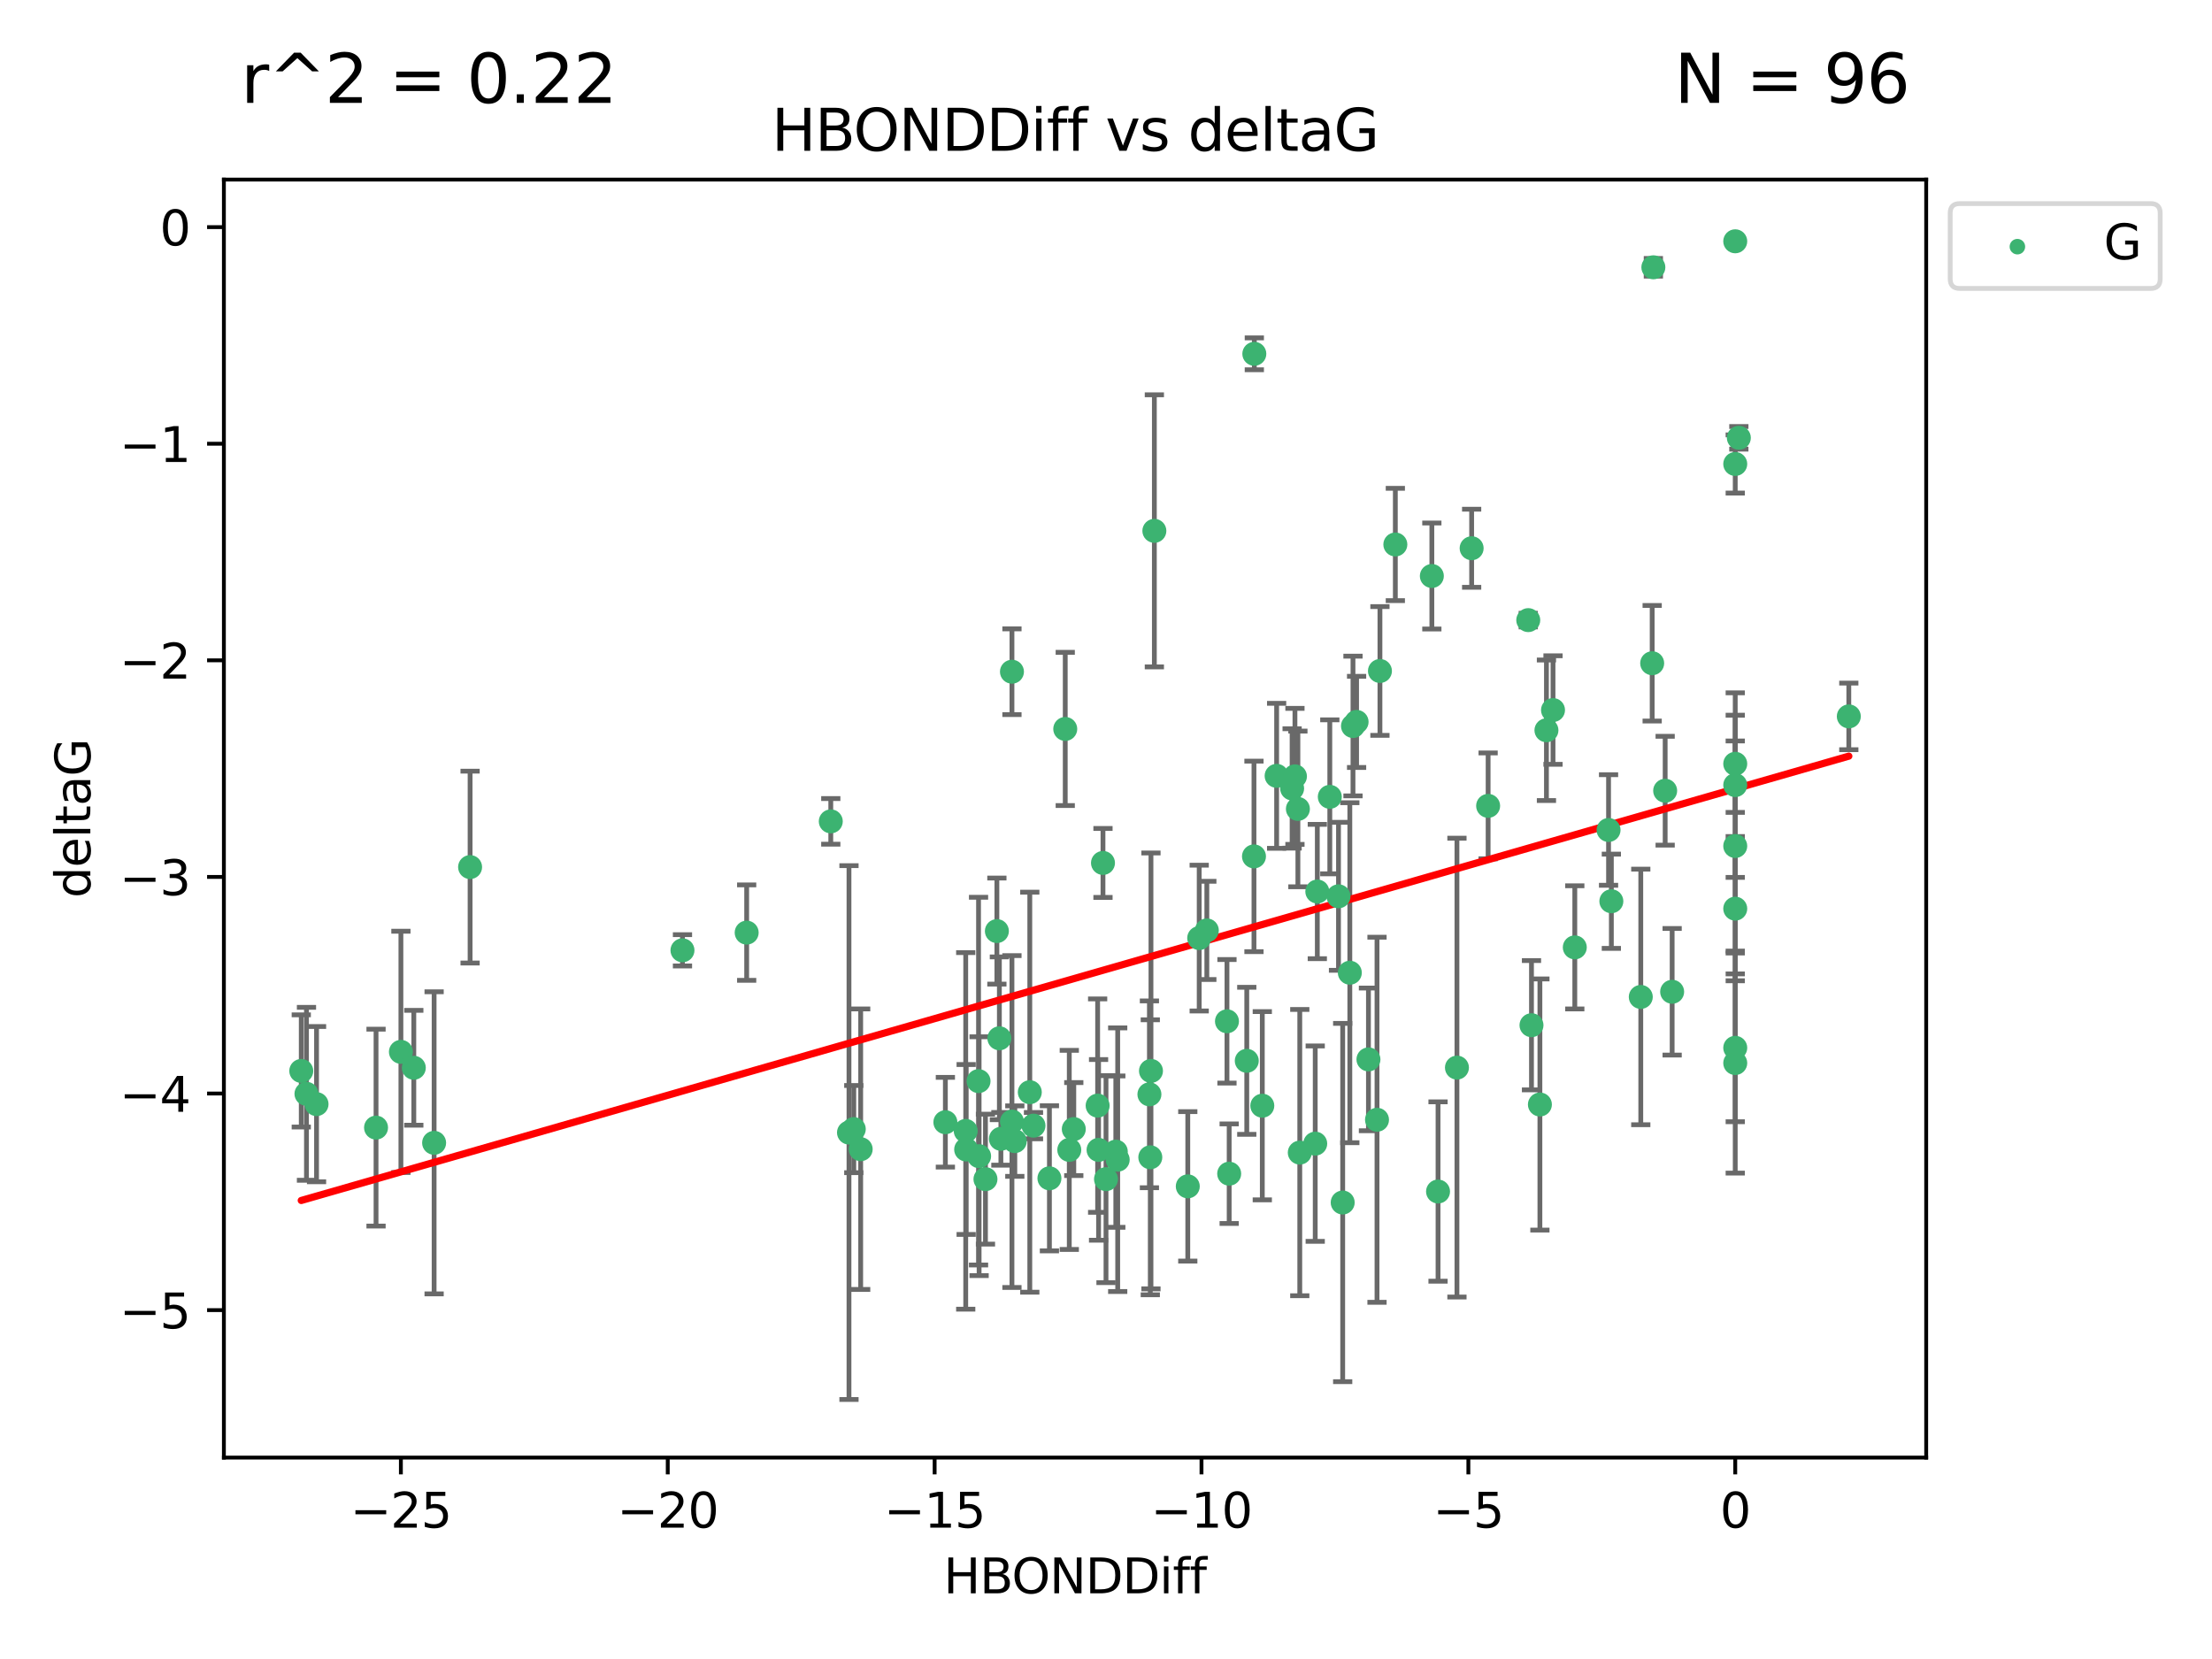 <?xml version="1.0" encoding="utf-8" standalone="no"?>
<!DOCTYPE svg PUBLIC "-//W3C//DTD SVG 1.1//EN"
  "http://www.w3.org/Graphics/SVG/1.1/DTD/svg11.dtd">
<svg xmlns:xlink="http://www.w3.org/1999/xlink" width="460.8pt" height="345.6pt" viewBox="0 0 460.8 345.6" xmlns="http://www.w3.org/2000/svg" version="1.1">
 <defs>
  <style type="text/css">*{stroke-linejoin: round; stroke-linecap: butt}</style>
 </defs>
 <g id="figure_1">
  <g id="patch_1">
   <path d="M 0 345.6 
L 460.8 345.6 
L 460.8 0 
L 0 0 
z
" style="fill: #ffffff"/>
  </g>
  <g id="axes_1">
   <g id="patch_2">
    <path d="M 46.64 303.64 
L 401.26 303.64 
L 401.26 37.411 
L 46.64 37.411 
z
" style="fill: #ffffff"/>
   </g>
   <g id="PathCollection_1">
    <defs>
     <path id="m4960c487a2" d="M 0 1.118 
C 0.297 1.118 0.581 1 0.791 0.791 
C 1 0.581 1.118 0.297 1.118 0 
C 1.118 -0.297 1 -0.581 0.791 -0.791 
C 0.581 -1 0.297 -1.118 0 -1.118 
C -0.297 -1.118 -0.581 -1 -0.791 -0.791 
C -1 -0.581 -1.118 -0.297 -1.118 0 
C -1.118 0.297 -1 0.581 -0.791 0.791 
C -0.581 1 -0.297 1.118 0 1.118 
z
" style="stroke: #3cb371"/>
    </defs>
    <g clip-path="url(#p8d605974a6)">
     <use xlink:href="#m4960c487a2" x="223.69" y="235.21" style="fill: #3cb371; stroke: #3cb371"/>
     <use xlink:href="#m4960c487a2" x="230.401" y="245.636" style="fill: #3cb371; stroke: #3cb371"/>
     <use xlink:href="#m4960c487a2" x="179.296" y="239.396" style="fill: #3cb371; stroke: #3cb371"/>
     <use xlink:href="#m4960c487a2" x="239.445" y="227.969" style="fill: #3cb371; stroke: #3cb371"/>
     <use xlink:href="#m4960c487a2" x="203.966" y="240.856" style="fill: #3cb371; stroke: #3cb371"/>
     <use xlink:href="#m4960c487a2" x="177.858" y="235.209" style="fill: #3cb371; stroke: #3cb371"/>
     <use xlink:href="#m4960c487a2" x="279.707" y="250.507" style="fill: #3cb371; stroke: #3cb371"/>
     <use xlink:href="#m4960c487a2" x="256.061" y="244.499" style="fill: #3cb371; stroke: #3cb371"/>
     <use xlink:href="#m4960c487a2" x="65.941" y="230.01" style="fill: #3cb371; stroke: #3cb371"/>
     <use xlink:href="#m4960c487a2" x="218.614" y="245.465" style="fill: #3cb371; stroke: #3cb371"/>
     <use xlink:href="#m4960c487a2" x="201.269" y="239.458" style="fill: #3cb371; stroke: #3cb371"/>
     <use xlink:href="#m4960c487a2" x="247.437" y="247.139" style="fill: #3cb371; stroke: #3cb371"/>
     <use xlink:href="#m4960c487a2" x="83.517" y="219.121" style="fill: #3cb371; stroke: #3cb371"/>
     <use xlink:href="#m4960c487a2" x="86.204" y="222.438" style="fill: #3cb371; stroke: #3cb371"/>
     <use xlink:href="#m4960c487a2" x="176.859" y="235.937" style="fill: #3cb371; stroke: #3cb371"/>
     <use xlink:href="#m4960c487a2" x="196.938" y="233.778" style="fill: #3cb371; stroke: #3cb371"/>
     <use xlink:href="#m4960c487a2" x="203.848" y="225.218" style="fill: #3cb371; stroke: #3cb371"/>
     <use xlink:href="#m4960c487a2" x="222.751" y="239.545" style="fill: #3cb371; stroke: #3cb371"/>
     <use xlink:href="#m4960c487a2" x="78.337" y="234.902" style="fill: #3cb371; stroke: #3cb371"/>
     <use xlink:href="#m4960c487a2" x="97.929" y="180.628" style="fill: #3cb371; stroke: #3cb371"/>
     <use xlink:href="#m4960c487a2" x="239.629" y="241.086" style="fill: #3cb371; stroke: #3cb371"/>
     <use xlink:href="#m4960c487a2" x="228.852" y="239.542" style="fill: #3cb371; stroke: #3cb371"/>
     <use xlink:href="#m4960c487a2" x="90.434" y="238.074" style="fill: #3cb371; stroke: #3cb371"/>
     <use xlink:href="#m4960c487a2" x="228.658" y="230.321" style="fill: #3cb371; stroke: #3cb371"/>
     <use xlink:href="#m4960c487a2" x="255.599" y="212.755" style="fill: #3cb371; stroke: #3cb371"/>
     <use xlink:href="#m4960c487a2" x="201.178" y="235.588" style="fill: #3cb371; stroke: #3cb371"/>
     <use xlink:href="#m4960c487a2" x="214.526" y="227.525" style="fill: #3cb371; stroke: #3cb371"/>
     <use xlink:href="#m4960c487a2" x="211.404" y="237.715" style="fill: #3cb371; stroke: #3cb371"/>
     <use xlink:href="#m4960c487a2" x="251.405" y="193.822" style="fill: #3cb371; stroke: #3cb371"/>
     <use xlink:href="#m4960c487a2" x="232.443" y="239.905" style="fill: #3cb371; stroke: #3cb371"/>
     <use xlink:href="#m4960c487a2" x="385.141" y="149.237" style="fill: #3cb371; stroke: #3cb371"/>
     <use xlink:href="#m4960c487a2" x="240.475" y="110.585" style="fill: #3cb371; stroke: #3cb371"/>
     <use xlink:href="#m4960c487a2" x="270.767" y="240.11" style="fill: #3cb371; stroke: #3cb371"/>
     <use xlink:href="#m4960c487a2" x="208.503" y="237.234" style="fill: #3cb371; stroke: #3cb371"/>
     <use xlink:href="#m4960c487a2" x="262.96" y="230.339" style="fill: #3cb371; stroke: #3cb371"/>
     <use xlink:href="#m4960c487a2" x="205.29" y="245.638" style="fill: #3cb371; stroke: #3cb371"/>
     <use xlink:href="#m4960c487a2" x="322.153" y="152.128" style="fill: #3cb371; stroke: #3cb371"/>
     <use xlink:href="#m4960c487a2" x="259.725" y="220.986" style="fill: #3cb371; stroke: #3cb371"/>
     <use xlink:href="#m4960c487a2" x="249.816" y="195.418" style="fill: #3cb371; stroke: #3cb371"/>
     <use xlink:href="#m4960c487a2" x="207.669" y="193.962" style="fill: #3cb371; stroke: #3cb371"/>
     <use xlink:href="#m4960c487a2" x="210.808" y="233.64" style="fill: #3cb371; stroke: #3cb371"/>
     <use xlink:href="#m4960c487a2" x="261.299" y="73.708" style="fill: #3cb371; stroke: #3cb371"/>
     <use xlink:href="#m4960c487a2" x="335.091" y="172.901" style="fill: #3cb371; stroke: #3cb371"/>
     <use xlink:href="#m4960c487a2" x="232.838" y="241.588" style="fill: #3cb371; stroke: #3cb371"/>
     <use xlink:href="#m4960c487a2" x="155.545" y="194.282" style="fill: #3cb371; stroke: #3cb371"/>
     <use xlink:href="#m4960c487a2" x="215.295" y="234.491" style="fill: #3cb371; stroke: #3cb371"/>
     <use xlink:href="#m4960c487a2" x="286.856" y="233.267" style="fill: #3cb371; stroke: #3cb371"/>
     <use xlink:href="#m4960c487a2" x="299.57" y="248.215" style="fill: #3cb371; stroke: #3cb371"/>
     <use xlink:href="#m4960c487a2" x="208.188" y="216.298" style="fill: #3cb371; stroke: #3cb371"/>
     <use xlink:href="#m4960c487a2" x="62.759" y="223.095" style="fill: #3cb371; stroke: #3cb371"/>
     <use xlink:href="#m4960c487a2" x="290.675" y="113.426" style="fill: #3cb371; stroke: #3cb371"/>
     <use xlink:href="#m4960c487a2" x="63.843" y="227.86" style="fill: #3cb371; stroke: #3cb371"/>
     <use xlink:href="#m4960c487a2" x="210.809" y="139.931" style="fill: #3cb371; stroke: #3cb371"/>
     <use xlink:href="#m4960c487a2" x="310.004" y="167.877" style="fill: #3cb371; stroke: #3cb371"/>
     <use xlink:href="#m4960c487a2" x="281.193" y="202.635" style="fill: #3cb371; stroke: #3cb371"/>
     <use xlink:href="#m4960c487a2" x="361.482" y="50.266" style="fill: #3cb371; stroke: #3cb371"/>
     <use xlink:href="#m4960c487a2" x="261.225" y="178.402" style="fill: #3cb371; stroke: #3cb371"/>
     <use xlink:href="#m4960c487a2" x="323.521" y="147.918" style="fill: #3cb371; stroke: #3cb371"/>
     <use xlink:href="#m4960c487a2" x="239.768" y="223.093" style="fill: #3cb371; stroke: #3cb371"/>
     <use xlink:href="#m4960c487a2" x="277.022" y="165.996" style="fill: #3cb371; stroke: #3cb371"/>
     <use xlink:href="#m4960c487a2" x="282.603" y="150.385" style="fill: #3cb371; stroke: #3cb371"/>
     <use xlink:href="#m4960c487a2" x="278.835" y="186.717" style="fill: #3cb371; stroke: #3cb371"/>
     <use xlink:href="#m4960c487a2" x="281.852" y="151.245" style="fill: #3cb371; stroke: #3cb371"/>
     <use xlink:href="#m4960c487a2" x="142.171" y="197.967" style="fill: #3cb371; stroke: #3cb371"/>
     <use xlink:href="#m4960c487a2" x="306.57" y="114.208" style="fill: #3cb371; stroke: #3cb371"/>
     <use xlink:href="#m4960c487a2" x="269.171" y="164.247" style="fill: #3cb371; stroke: #3cb371"/>
     <use xlink:href="#m4960c487a2" x="303.508" y="222.403" style="fill: #3cb371; stroke: #3cb371"/>
     <use xlink:href="#m4960c487a2" x="229.771" y="179.766" style="fill: #3cb371; stroke: #3cb371"/>
     <use xlink:href="#m4960c487a2" x="298.281" y="119.992" style="fill: #3cb371; stroke: #3cb371"/>
     <use xlink:href="#m4960c487a2" x="318.363" y="129.182" style="fill: #3cb371; stroke: #3cb371"/>
     <use xlink:href="#m4960c487a2" x="361.482" y="189.289" style="fill: #3cb371; stroke: #3cb371"/>
     <use xlink:href="#m4960c487a2" x="285.074" y="220.694" style="fill: #3cb371; stroke: #3cb371"/>
     <use xlink:href="#m4960c487a2" x="328.059" y="197.354" style="fill: #3cb371; stroke: #3cb371"/>
     <use xlink:href="#m4960c487a2" x="341.805" y="207.68" style="fill: #3cb371; stroke: #3cb371"/>
     <use xlink:href="#m4960c487a2" x="265.945" y="161.621" style="fill: #3cb371; stroke: #3cb371"/>
     <use xlink:href="#m4960c487a2" x="348.339" y="206.604" style="fill: #3cb371; stroke: #3cb371"/>
     <use xlink:href="#m4960c487a2" x="269.761" y="161.729" style="fill: #3cb371; stroke: #3cb371"/>
     <use xlink:href="#m4960c487a2" x="320.79" y="230.088" style="fill: #3cb371; stroke: #3cb371"/>
     <use xlink:href="#m4960c487a2" x="361.482" y="176.241" style="fill: #3cb371; stroke: #3cb371"/>
     <use xlink:href="#m4960c487a2" x="344.178" y="138.164" style="fill: #3cb371; stroke: #3cb371"/>
     <use xlink:href="#m4960c487a2" x="335.674" y="187.747" style="fill: #3cb371; stroke: #3cb371"/>
     <use xlink:href="#m4960c487a2" x="287.467" y="139.779" style="fill: #3cb371; stroke: #3cb371"/>
     <use xlink:href="#m4960c487a2" x="346.883" y="164.723" style="fill: #3cb371; stroke: #3cb371"/>
     <use xlink:href="#m4960c487a2" x="274.421" y="185.719" style="fill: #3cb371; stroke: #3cb371"/>
     <use xlink:href="#m4960c487a2" x="361.482" y="221.454" style="fill: #3cb371; stroke: #3cb371"/>
     <use xlink:href="#m4960c487a2" x="273.985" y="238.241" style="fill: #3cb371; stroke: #3cb371"/>
     <use xlink:href="#m4960c487a2" x="361.482" y="163.553" style="fill: #3cb371; stroke: #3cb371"/>
     <use xlink:href="#m4960c487a2" x="319.037" y="213.569" style="fill: #3cb371; stroke: #3cb371"/>
     <use xlink:href="#m4960c487a2" x="361.482" y="159.113" style="fill: #3cb371; stroke: #3cb371"/>
     <use xlink:href="#m4960c487a2" x="361.482" y="96.654" style="fill: #3cb371; stroke: #3cb371"/>
     <use xlink:href="#m4960c487a2" x="344.426" y="55.682" style="fill: #3cb371; stroke: #3cb371"/>
     <use xlink:href="#m4960c487a2" x="362.233" y="91.203" style="fill: #3cb371; stroke: #3cb371"/>
     <use xlink:href="#m4960c487a2" x="270.376" y="168.513" style="fill: #3cb371; stroke: #3cb371"/>
     <use xlink:href="#m4960c487a2" x="221.91" y="151.853" style="fill: #3cb371; stroke: #3cb371"/>
     <use xlink:href="#m4960c487a2" x="173.067" y="171.107" style="fill: #3cb371; stroke: #3cb371"/>
     <use xlink:href="#m4960c487a2" x="361.482" y="218.278" style="fill: #3cb371; stroke: #3cb371"/>
    </g>
   </g>
   <g id="matplotlib.axis_1">
    <g id="xtick_1">
     <g id="line2d_1">
      <defs>
       <path id="mef4cd2349b" d="M 0 0 
L 0 3.5 
" style="stroke: #000000; stroke-width: 0.8"/>
      </defs>
      <g>
       <use xlink:href="#mef4cd2349b" x="83.511" y="303.64" style="stroke: #000000; stroke-width: 0.8"/>
      </g>
     </g>
     <g id="text_1">
      <!-- −25 -->
      <g transform="translate(72.959 318.238)scale(0.1 -0.1)">
       <defs>
        <path id="DejaVuSans-2212" d="M 678 2272 
L 4684 2272 
L 4684 1741 
L 678 1741 
L 678 2272 
z
" transform="scale(0.016)"/>
        <path id="DejaVuSans-32" d="M 1228 531 
L 3431 531 
L 3431 0 
L 469 0 
L 469 531 
Q 828 903 1448 1529 
Q 2069 2156 2228 2338 
Q 2531 2678 2651 2914 
Q 2772 3150 2772 3378 
Q 2772 3750 2511 3984 
Q 2250 4219 1831 4219 
Q 1534 4219 1204 4116 
Q 875 4013 500 3803 
L 500 4441 
Q 881 4594 1212 4672 
Q 1544 4750 1819 4750 
Q 2544 4750 2975 4387 
Q 3406 4025 3406 3419 
Q 3406 3131 3298 2873 
Q 3191 2616 2906 2266 
Q 2828 2175 2409 1742 
Q 1991 1309 1228 531 
z
" transform="scale(0.016)"/>
        <path id="DejaVuSans-35" d="M 691 4666 
L 3169 4666 
L 3169 4134 
L 1269 4134 
L 1269 2991 
Q 1406 3038 1543 3061 
Q 1681 3084 1819 3084 
Q 2600 3084 3056 2656 
Q 3513 2228 3513 1497 
Q 3513 744 3044 326 
Q 2575 -91 1722 -91 
Q 1428 -91 1123 -41 
Q 819 9 494 109 
L 494 744 
Q 775 591 1075 516 
Q 1375 441 1709 441 
Q 2250 441 2565 725 
Q 2881 1009 2881 1497 
Q 2881 1984 2565 2268 
Q 2250 2553 1709 2553 
Q 1456 2553 1204 2497 
Q 953 2441 691 2322 
L 691 4666 
z
" transform="scale(0.016)"/>
       </defs>
       <use xlink:href="#DejaVuSans-2212"/>
       <use xlink:href="#DejaVuSans-32" x="83.789"/>
       <use xlink:href="#DejaVuSans-35" x="147.412"/>
      </g>
     </g>
    </g>
    <g id="xtick_2">
     <g id="line2d_2">
      <g>
       <use xlink:href="#mef4cd2349b" x="139.105" y="303.64" style="stroke: #000000; stroke-width: 0.8"/>
      </g>
     </g>
     <g id="text_2">
      <!-- −20 -->
      <g transform="translate(128.553 318.238)scale(0.1 -0.1)">
       <defs>
        <path id="DejaVuSans-30" d="M 2034 4250 
Q 1547 4250 1301 3770 
Q 1056 3291 1056 2328 
Q 1056 1369 1301 889 
Q 1547 409 2034 409 
Q 2525 409 2770 889 
Q 3016 1369 3016 2328 
Q 3016 3291 2770 3770 
Q 2525 4250 2034 4250 
z
M 2034 4750 
Q 2819 4750 3233 4129 
Q 3647 3509 3647 2328 
Q 3647 1150 3233 529 
Q 2819 -91 2034 -91 
Q 1250 -91 836 529 
Q 422 1150 422 2328 
Q 422 3509 836 4129 
Q 1250 4750 2034 4750 
z
" transform="scale(0.016)"/>
       </defs>
       <use xlink:href="#DejaVuSans-2212"/>
       <use xlink:href="#DejaVuSans-32" x="83.789"/>
       <use xlink:href="#DejaVuSans-30" x="147.412"/>
      </g>
     </g>
    </g>
    <g id="xtick_3">
     <g id="line2d_3">
      <g>
       <use xlink:href="#mef4cd2349b" x="194.7" y="303.64" style="stroke: #000000; stroke-width: 0.8"/>
      </g>
     </g>
     <g id="text_3">
      <!-- −15 -->
      <g transform="translate(184.147 318.238)scale(0.1 -0.1)">
       <defs>
        <path id="DejaVuSans-31" d="M 794 531 
L 1825 531 
L 1825 4091 
L 703 3866 
L 703 4441 
L 1819 4666 
L 2450 4666 
L 2450 531 
L 3481 531 
L 3481 0 
L 794 0 
L 794 531 
z
" transform="scale(0.016)"/>
       </defs>
       <use xlink:href="#DejaVuSans-2212"/>
       <use xlink:href="#DejaVuSans-31" x="83.789"/>
       <use xlink:href="#DejaVuSans-35" x="147.412"/>
      </g>
     </g>
    </g>
    <g id="xtick_4">
     <g id="line2d_4">
      <g>
       <use xlink:href="#mef4cd2349b" x="250.294" y="303.64" style="stroke: #000000; stroke-width: 0.8"/>
      </g>
     </g>
     <g id="text_4">
      <!-- −10 -->
      <g transform="translate(239.742 318.238)scale(0.1 -0.1)">
       <use xlink:href="#DejaVuSans-2212"/>
       <use xlink:href="#DejaVuSans-31" x="83.789"/>
       <use xlink:href="#DejaVuSans-30" x="147.412"/>
      </g>
     </g>
    </g>
    <g id="xtick_5">
     <g id="line2d_5">
      <g>
       <use xlink:href="#mef4cd2349b" x="305.888" y="303.64" style="stroke: #000000; stroke-width: 0.8"/>
      </g>
     </g>
     <g id="text_5">
      <!-- −5 -->
      <g transform="translate(298.517 318.238)scale(0.1 -0.1)">
       <use xlink:href="#DejaVuSans-2212"/>
       <use xlink:href="#DejaVuSans-35" x="83.789"/>
      </g>
     </g>
    </g>
    <g id="xtick_6">
     <g id="line2d_6">
      <g>
       <use xlink:href="#mef4cd2349b" x="361.482" y="303.64" style="stroke: #000000; stroke-width: 0.8"/>
      </g>
     </g>
     <g id="text_6">
      <!-- 0 -->
      <g transform="translate(358.301 318.238)scale(0.1 -0.1)">
       <use xlink:href="#DejaVuSans-30"/>
      </g>
     </g>
    </g>
    <g id="text_7">
     <!-- HBONDDiff -->
     <g transform="translate(196.561 331.917)scale(0.1 -0.1)">
      <defs>
       <path id="DejaVuSans-48" d="M 628 4666 
L 1259 4666 
L 1259 2753 
L 3553 2753 
L 3553 4666 
L 4184 4666 
L 4184 0 
L 3553 0 
L 3553 2222 
L 1259 2222 
L 1259 0 
L 628 0 
L 628 4666 
z
" transform="scale(0.016)"/>
       <path id="DejaVuSans-42" d="M 1259 2228 
L 1259 519 
L 2272 519 
Q 2781 519 3026 730 
Q 3272 941 3272 1375 
Q 3272 1813 3026 2020 
Q 2781 2228 2272 2228 
L 1259 2228 
z
M 1259 4147 
L 1259 2741 
L 2194 2741 
Q 2656 2741 2882 2914 
Q 3109 3088 3109 3444 
Q 3109 3797 2882 3972 
Q 2656 4147 2194 4147 
L 1259 4147 
z
M 628 4666 
L 2241 4666 
Q 2963 4666 3353 4366 
Q 3744 4066 3744 3513 
Q 3744 3084 3544 2831 
Q 3344 2578 2956 2516 
Q 3422 2416 3680 2098 
Q 3938 1781 3938 1306 
Q 3938 681 3513 340 
Q 3088 0 2303 0 
L 628 0 
L 628 4666 
z
" transform="scale(0.016)"/>
       <path id="DejaVuSans-4f" d="M 2522 4238 
Q 1834 4238 1429 3725 
Q 1025 3213 1025 2328 
Q 1025 1447 1429 934 
Q 1834 422 2522 422 
Q 3209 422 3611 934 
Q 4013 1447 4013 2328 
Q 4013 3213 3611 3725 
Q 3209 4238 2522 4238 
z
M 2522 4750 
Q 3503 4750 4090 4092 
Q 4678 3434 4678 2328 
Q 4678 1225 4090 567 
Q 3503 -91 2522 -91 
Q 1538 -91 948 565 
Q 359 1222 359 2328 
Q 359 3434 948 4092 
Q 1538 4750 2522 4750 
z
" transform="scale(0.016)"/>
       <path id="DejaVuSans-4e" d="M 628 4666 
L 1478 4666 
L 3547 763 
L 3547 4666 
L 4159 4666 
L 4159 0 
L 3309 0 
L 1241 3903 
L 1241 0 
L 628 0 
L 628 4666 
z
" transform="scale(0.016)"/>
       <path id="DejaVuSans-44" d="M 1259 4147 
L 1259 519 
L 2022 519 
Q 2988 519 3436 956 
Q 3884 1394 3884 2338 
Q 3884 3275 3436 3711 
Q 2988 4147 2022 4147 
L 1259 4147 
z
M 628 4666 
L 1925 4666 
Q 3281 4666 3915 4102 
Q 4550 3538 4550 2338 
Q 4550 1131 3912 565 
Q 3275 0 1925 0 
L 628 0 
L 628 4666 
z
" transform="scale(0.016)"/>
       <path id="DejaVuSans-69" d="M 603 3500 
L 1178 3500 
L 1178 0 
L 603 0 
L 603 3500 
z
M 603 4863 
L 1178 4863 
L 1178 4134 
L 603 4134 
L 603 4863 
z
" transform="scale(0.016)"/>
       <path id="DejaVuSans-66" d="M 2375 4863 
L 2375 4384 
L 1825 4384 
Q 1516 4384 1395 4259 
Q 1275 4134 1275 3809 
L 1275 3500 
L 2222 3500 
L 2222 3053 
L 1275 3053 
L 1275 0 
L 697 0 
L 697 3053 
L 147 3053 
L 147 3500 
L 697 3500 
L 697 3744 
Q 697 4328 969 4595 
Q 1241 4863 1831 4863 
L 2375 4863 
z
" transform="scale(0.016)"/>
      </defs>
      <use xlink:href="#DejaVuSans-48"/>
      <use xlink:href="#DejaVuSans-42" x="75.195"/>
      <use xlink:href="#DejaVuSans-4f" x="142.049"/>
      <use xlink:href="#DejaVuSans-4e" x="220.76"/>
      <use xlink:href="#DejaVuSans-44" x="295.564"/>
      <use xlink:href="#DejaVuSans-44" x="372.566"/>
      <use xlink:href="#DejaVuSans-69" x="449.568"/>
      <use xlink:href="#DejaVuSans-66" x="477.352"/>
      <use xlink:href="#DejaVuSans-66" x="512.557"/>
     </g>
    </g>
   </g>
   <g id="matplotlib.axis_2">
    <g id="ytick_1">
     <g id="line2d_7">
      <defs>
       <path id="m0832c8b1f2" d="M 0 0 
L -3.5 0 
" style="stroke: #000000; stroke-width: 0.8"/>
      </defs>
      <g>
       <use xlink:href="#m0832c8b1f2" x="46.64" y="272.918" style="stroke: #000000; stroke-width: 0.8"/>
      </g>
     </g>
     <g id="text_8">
      <!-- −5 -->
      <g transform="translate(24.898 276.717)scale(0.1 -0.1)">
       <use xlink:href="#DejaVuSans-2212"/>
       <use xlink:href="#DejaVuSans-35" x="83.789"/>
      </g>
     </g>
    </g>
    <g id="ytick_2">
     <g id="line2d_8">
      <g>
       <use xlink:href="#m0832c8b1f2" x="46.64" y="227.798" style="stroke: #000000; stroke-width: 0.8"/>
      </g>
     </g>
     <g id="text_9">
      <!-- −4 -->
      <g transform="translate(24.898 231.598)scale(0.1 -0.1)">
       <defs>
        <path id="DejaVuSans-34" d="M 2419 4116 
L 825 1625 
L 2419 1625 
L 2419 4116 
z
M 2253 4666 
L 3047 4666 
L 3047 1625 
L 3713 1625 
L 3713 1100 
L 3047 1100 
L 3047 0 
L 2419 0 
L 2419 1100 
L 313 1100 
L 313 1709 
L 2253 4666 
z
" transform="scale(0.016)"/>
       </defs>
       <use xlink:href="#DejaVuSans-2212"/>
       <use xlink:href="#DejaVuSans-34" x="83.789"/>
      </g>
     </g>
    </g>
    <g id="ytick_3">
     <g id="line2d_9">
      <g>
       <use xlink:href="#m0832c8b1f2" x="46.64" y="182.678" style="stroke: #000000; stroke-width: 0.8"/>
      </g>
     </g>
     <g id="text_10">
      <!-- −3 -->
      <g transform="translate(24.898 186.478)scale(0.1 -0.1)">
       <defs>
        <path id="DejaVuSans-33" d="M 2597 2516 
Q 3050 2419 3304 2112 
Q 3559 1806 3559 1356 
Q 3559 666 3084 287 
Q 2609 -91 1734 -91 
Q 1441 -91 1130 -33 
Q 819 25 488 141 
L 488 750 
Q 750 597 1062 519 
Q 1375 441 1716 441 
Q 2309 441 2620 675 
Q 2931 909 2931 1356 
Q 2931 1769 2642 2001 
Q 2353 2234 1838 2234 
L 1294 2234 
L 1294 2753 
L 1863 2753 
Q 2328 2753 2575 2939 
Q 2822 3125 2822 3475 
Q 2822 3834 2567 4026 
Q 2313 4219 1838 4219 
Q 1578 4219 1281 4162 
Q 984 4106 628 3988 
L 628 4550 
Q 988 4650 1302 4700 
Q 1616 4750 1894 4750 
Q 2613 4750 3031 4423 
Q 3450 4097 3450 3541 
Q 3450 3153 3228 2886 
Q 3006 2619 2597 2516 
z
" transform="scale(0.016)"/>
       </defs>
       <use xlink:href="#DejaVuSans-2212"/>
       <use xlink:href="#DejaVuSans-33" x="83.789"/>
      </g>
     </g>
    </g>
    <g id="ytick_4">
     <g id="line2d_10">
      <g>
       <use xlink:href="#m0832c8b1f2" x="46.64" y="137.559" style="stroke: #000000; stroke-width: 0.8"/>
      </g>
     </g>
     <g id="text_11">
      <!-- −2 -->
      <g transform="translate(24.898 141.358)scale(0.1 -0.1)">
       <use xlink:href="#DejaVuSans-2212"/>
       <use xlink:href="#DejaVuSans-32" x="83.789"/>
      </g>
     </g>
    </g>
    <g id="ytick_5">
     <g id="line2d_11">
      <g>
       <use xlink:href="#m0832c8b1f2" x="46.64" y="92.439" style="stroke: #000000; stroke-width: 0.8"/>
      </g>
     </g>
     <g id="text_12">
      <!-- −1 -->
      <g transform="translate(24.898 96.238)scale(0.1 -0.1)">
       <use xlink:href="#DejaVuSans-2212"/>
       <use xlink:href="#DejaVuSans-31" x="83.789"/>
      </g>
     </g>
    </g>
    <g id="ytick_6">
     <g id="line2d_12">
      <g>
       <use xlink:href="#m0832c8b1f2" x="46.64" y="47.319" style="stroke: #000000; stroke-width: 0.8"/>
      </g>
     </g>
     <g id="text_13">
      <!-- 0 -->
      <g transform="translate(33.278 51.118)scale(0.1 -0.1)">
       <use xlink:href="#DejaVuSans-30"/>
      </g>
     </g>
    </g>
    <g id="text_14">
     <!-- deltaG -->
     <g transform="translate(18.818 187.064)rotate(-90)scale(0.1 -0.1)">
      <defs>
       <path id="DejaVuSans-64" d="M 2906 2969 
L 2906 4863 
L 3481 4863 
L 3481 0 
L 2906 0 
L 2906 525 
Q 2725 213 2448 61 
Q 2172 -91 1784 -91 
Q 1150 -91 751 415 
Q 353 922 353 1747 
Q 353 2572 751 3078 
Q 1150 3584 1784 3584 
Q 2172 3584 2448 3432 
Q 2725 3281 2906 2969 
z
M 947 1747 
Q 947 1113 1208 752 
Q 1469 391 1925 391 
Q 2381 391 2643 752 
Q 2906 1113 2906 1747 
Q 2906 2381 2643 2742 
Q 2381 3103 1925 3103 
Q 1469 3103 1208 2742 
Q 947 2381 947 1747 
z
" transform="scale(0.016)"/>
       <path id="DejaVuSans-65" d="M 3597 1894 
L 3597 1613 
L 953 1613 
Q 991 1019 1311 708 
Q 1631 397 2203 397 
Q 2534 397 2845 478 
Q 3156 559 3463 722 
L 3463 178 
Q 3153 47 2828 -22 
Q 2503 -91 2169 -91 
Q 1331 -91 842 396 
Q 353 884 353 1716 
Q 353 2575 817 3079 
Q 1281 3584 2069 3584 
Q 2775 3584 3186 3129 
Q 3597 2675 3597 1894 
z
M 3022 2063 
Q 3016 2534 2758 2815 
Q 2500 3097 2075 3097 
Q 1594 3097 1305 2825 
Q 1016 2553 972 2059 
L 3022 2063 
z
" transform="scale(0.016)"/>
       <path id="DejaVuSans-6c" d="M 603 4863 
L 1178 4863 
L 1178 0 
L 603 0 
L 603 4863 
z
" transform="scale(0.016)"/>
       <path id="DejaVuSans-74" d="M 1172 4494 
L 1172 3500 
L 2356 3500 
L 2356 3053 
L 1172 3053 
L 1172 1153 
Q 1172 725 1289 603 
Q 1406 481 1766 481 
L 2356 481 
L 2356 0 
L 1766 0 
Q 1100 0 847 248 
Q 594 497 594 1153 
L 594 3053 
L 172 3053 
L 172 3500 
L 594 3500 
L 594 4494 
L 1172 4494 
z
" transform="scale(0.016)"/>
       <path id="DejaVuSans-61" d="M 2194 1759 
Q 1497 1759 1228 1600 
Q 959 1441 959 1056 
Q 959 750 1161 570 
Q 1363 391 1709 391 
Q 2188 391 2477 730 
Q 2766 1069 2766 1631 
L 2766 1759 
L 2194 1759 
z
M 3341 1997 
L 3341 0 
L 2766 0 
L 2766 531 
Q 2569 213 2275 61 
Q 1981 -91 1556 -91 
Q 1019 -91 701 211 
Q 384 513 384 1019 
Q 384 1609 779 1909 
Q 1175 2209 1959 2209 
L 2766 2209 
L 2766 2266 
Q 2766 2663 2505 2880 
Q 2244 3097 1772 3097 
Q 1472 3097 1187 3025 
Q 903 2953 641 2809 
L 641 3341 
Q 956 3463 1253 3523 
Q 1550 3584 1831 3584 
Q 2591 3584 2966 3190 
Q 3341 2797 3341 1997 
z
" transform="scale(0.016)"/>
       <path id="DejaVuSans-47" d="M 3809 666 
L 3809 1919 
L 2778 1919 
L 2778 2438 
L 4434 2438 
L 4434 434 
Q 4069 175 3628 42 
Q 3188 -91 2688 -91 
Q 1594 -91 976 548 
Q 359 1188 359 2328 
Q 359 3472 976 4111 
Q 1594 4750 2688 4750 
Q 3144 4750 3555 4637 
Q 3966 4525 4313 4306 
L 4313 3634 
Q 3963 3931 3569 4081 
Q 3175 4231 2741 4231 
Q 1884 4231 1454 3753 
Q 1025 3275 1025 2328 
Q 1025 1384 1454 906 
Q 1884 428 2741 428 
Q 3075 428 3337 486 
Q 3600 544 3809 666 
z
" transform="scale(0.016)"/>
      </defs>
      <use xlink:href="#DejaVuSans-64"/>
      <use xlink:href="#DejaVuSans-65" x="63.477"/>
      <use xlink:href="#DejaVuSans-6c" x="125"/>
      <use xlink:href="#DejaVuSans-74" x="152.783"/>
      <use xlink:href="#DejaVuSans-61" x="191.992"/>
      <use xlink:href="#DejaVuSans-47" x="253.271"/>
     </g>
    </g>
   </g>
   <g id="LineCollection_1">
    <path d="M 223.69 244.896 
L 223.69 225.523 
" clip-path="url(#p8d605974a6)" style="fill: none; stroke: #696969"/>
    <path d="M 230.401 267.198 
L 230.401 224.073 
" clip-path="url(#p8d605974a6)" style="fill: none; stroke: #696969"/>
    <path d="M 179.296 268.614 
L 179.296 210.178 
" clip-path="url(#p8d605974a6)" style="fill: none; stroke: #696969"/>
    <path d="M 239.445 247.429 
L 239.445 208.509 
" clip-path="url(#p8d605974a6)" style="fill: none; stroke: #696969"/>
    <path d="M 203.966 265.736 
L 203.966 215.976 
" clip-path="url(#p8d605974a6)" style="fill: none; stroke: #696969"/>
    <path d="M 177.858 244.293 
L 177.858 226.126 
" clip-path="url(#p8d605974a6)" style="fill: none; stroke: #696969"/>
    <path d="M 279.707 287.827 
L 279.707 213.187 
" clip-path="url(#p8d605974a6)" style="fill: none; stroke: #696969"/>
    <path d="M 256.061 254.873 
L 256.061 234.125 
" clip-path="url(#p8d605974a6)" style="fill: none; stroke: #696969"/>
    <path d="M 65.941 246.181 
L 65.941 213.838 
" clip-path="url(#p8d605974a6)" style="fill: none; stroke: #696969"/>
    <path d="M 218.614 260.581 
L 218.614 230.349 
" clip-path="url(#p8d605974a6)" style="fill: none; stroke: #696969"/>
    <path d="M 201.269 257.155 
L 201.269 221.76 
" clip-path="url(#p8d605974a6)" style="fill: none; stroke: #696969"/>
    <path d="M 247.437 262.704 
L 247.437 231.574 
" clip-path="url(#p8d605974a6)" style="fill: none; stroke: #696969"/>
    <path d="M 83.517 244.252 
L 83.517 193.99 
" clip-path="url(#p8d605974a6)" style="fill: none; stroke: #696969"/>
    <path d="M 86.204 234.399 
L 86.204 210.477 
" clip-path="url(#p8d605974a6)" style="fill: none; stroke: #696969"/>
    <path d="M 176.859 291.539 
L 176.859 180.336 
" clip-path="url(#p8d605974a6)" style="fill: none; stroke: #696969"/>
    <path d="M 196.938 243.123 
L 196.938 224.432 
" clip-path="url(#p8d605974a6)" style="fill: none; stroke: #696969"/>
    <path d="M 203.848 263.519 
L 203.848 186.917 
" clip-path="url(#p8d605974a6)" style="fill: none; stroke: #696969"/>
    <path d="M 222.751 260.283 
L 222.751 218.806 
" clip-path="url(#p8d605974a6)" style="fill: none; stroke: #696969"/>
    <path d="M 78.337 255.409 
L 78.337 214.396 
" clip-path="url(#p8d605974a6)" style="fill: none; stroke: #696969"/>
    <path d="M 97.929 200.612 
L 97.929 160.644 
" clip-path="url(#p8d605974a6)" style="fill: none; stroke: #696969"/>
    <path d="M 239.629 269.728 
L 239.629 212.445 
" clip-path="url(#p8d605974a6)" style="fill: none; stroke: #696969"/>
    <path d="M 228.852 258.359 
L 228.852 220.725 
" clip-path="url(#p8d605974a6)" style="fill: none; stroke: #696969"/>
    <path d="M 90.434 269.539 
L 90.434 206.608 
" clip-path="url(#p8d605974a6)" style="fill: none; stroke: #696969"/>
    <path d="M 228.658 252.551 
L 228.658 208.09 
" clip-path="url(#p8d605974a6)" style="fill: none; stroke: #696969"/>
    <path d="M 255.599 225.622 
L 255.599 199.887 
" clip-path="url(#p8d605974a6)" style="fill: none; stroke: #696969"/>
    <path d="M 201.178 272.729 
L 201.178 198.446 
" clip-path="url(#p8d605974a6)" style="fill: none; stroke: #696969"/>
    <path d="M 214.526 269.191 
L 214.526 185.858 
" clip-path="url(#p8d605974a6)" style="fill: none; stroke: #696969"/>
    <path d="M 211.404 245.053 
L 211.404 230.377 
" clip-path="url(#p8d605974a6)" style="fill: none; stroke: #696969"/>
    <path d="M 251.405 204.051 
L 251.405 183.593 
" clip-path="url(#p8d605974a6)" style="fill: none; stroke: #696969"/>
    <path d="M 232.443 255.67 
L 232.443 224.14 
" clip-path="url(#p8d605974a6)" style="fill: none; stroke: #696969"/>
    <path d="M 385.141 156.175 
L 385.141 142.299 
" clip-path="url(#p8d605974a6)" style="fill: none; stroke: #696969"/>
    <path d="M 240.475 138.926 
L 240.475 82.244 
" clip-path="url(#p8d605974a6)" style="fill: none; stroke: #696969"/>
    <path d="M 270.767 269.924 
L 270.767 210.295 
" clip-path="url(#p8d605974a6)" style="fill: none; stroke: #696969"/>
    <path d="M 208.503 242.726 
L 208.503 231.742 
" clip-path="url(#p8d605974a6)" style="fill: none; stroke: #696969"/>
    <path d="M 262.96 249.949 
L 262.96 210.73 
" clip-path="url(#p8d605974a6)" style="fill: none; stroke: #696969"/>
    <path d="M 205.29 259.171 
L 205.29 232.105 
" clip-path="url(#p8d605974a6)" style="fill: none; stroke: #696969"/>
    <path d="M 322.153 166.766 
L 322.153 137.49 
" clip-path="url(#p8d605974a6)" style="fill: none; stroke: #696969"/>
    <path d="M 259.725 236.302 
L 259.725 205.67 
" clip-path="url(#p8d605974a6)" style="fill: none; stroke: #696969"/>
    <path d="M 249.816 210.604 
L 249.816 180.232 
" clip-path="url(#p8d605974a6)" style="fill: none; stroke: #696969"/>
    <path d="M 207.669 205.006 
L 207.669 182.917 
" clip-path="url(#p8d605974a6)" style="fill: none; stroke: #696969"/>
    <path d="M 210.808 268.206 
L 210.808 199.074 
" clip-path="url(#p8d605974a6)" style="fill: none; stroke: #696969"/>
    <path d="M 261.299 77.029 
L 261.299 70.387 
" clip-path="url(#p8d605974a6)" style="fill: none; stroke: #696969"/>
    <path d="M 335.091 184.419 
L 335.091 161.383 
" clip-path="url(#p8d605974a6)" style="fill: none; stroke: #696969"/>
    <path d="M 232.838 269.045 
L 232.838 214.131 
" clip-path="url(#p8d605974a6)" style="fill: none; stroke: #696969"/>
    <path d="M 155.545 204.221 
L 155.545 184.342 
" clip-path="url(#p8d605974a6)" style="fill: none; stroke: #696969"/>
    <path d="M 215.295 237.236 
L 215.295 231.747 
" clip-path="url(#p8d605974a6)" style="fill: none; stroke: #696969"/>
    <path d="M 286.856 271.293 
L 286.856 195.242 
" clip-path="url(#p8d605974a6)" style="fill: none; stroke: #696969"/>
    <path d="M 299.57 266.897 
L 299.57 229.533 
" clip-path="url(#p8d605974a6)" style="fill: none; stroke: #696969"/>
    <path d="M 208.188 233.251 
L 208.188 199.345 
" clip-path="url(#p8d605974a6)" style="fill: none; stroke: #696969"/>
    <path d="M 62.759 234.78 
L 62.759 211.409 
" clip-path="url(#p8d605974a6)" style="fill: none; stroke: #696969"/>
    <path d="M 290.675 125.126 
L 290.675 101.726 
" clip-path="url(#p8d605974a6)" style="fill: none; stroke: #696969"/>
    <path d="M 63.843 245.871 
L 63.843 209.849 
" clip-path="url(#p8d605974a6)" style="fill: none; stroke: #696969"/>
    <path d="M 210.809 148.86 
L 210.809 131.003 
" clip-path="url(#p8d605974a6)" style="fill: none; stroke: #696969"/>
    <path d="M 310.004 178.901 
L 310.004 156.854 
" clip-path="url(#p8d605974a6)" style="fill: none; stroke: #696969"/>
    <path d="M 281.193 238.046 
L 281.193 167.224 
" clip-path="url(#p8d605974a6)" style="fill: none; stroke: #696969"/>
    <path d="M 361.482 51.019 
L 361.482 49.513 
" clip-path="url(#p8d605974a6)" style="fill: none; stroke: #696969"/>
    <path d="M 261.225 198.246 
L 261.225 158.558 
" clip-path="url(#p8d605974a6)" style="fill: none; stroke: #696969"/>
    <path d="M 323.521 159.22 
L 323.521 136.615 
" clip-path="url(#p8d605974a6)" style="fill: none; stroke: #696969"/>
    <path d="M 239.768 268.493 
L 239.768 177.694 
" clip-path="url(#p8d605974a6)" style="fill: none; stroke: #696969"/>
    <path d="M 277.022 182.036 
L 277.022 149.956 
" clip-path="url(#p8d605974a6)" style="fill: none; stroke: #696969"/>
    <path d="M 282.603 159.879 
L 282.603 140.89 
" clip-path="url(#p8d605974a6)" style="fill: none; stroke: #696969"/>
    <path d="M 278.835 202.134 
L 278.835 171.3 
" clip-path="url(#p8d605974a6)" style="fill: none; stroke: #696969"/>
    <path d="M 281.852 165.798 
L 281.852 136.692 
" clip-path="url(#p8d605974a6)" style="fill: none; stroke: #696969"/>
    <path d="M 142.171 201.228 
L 142.171 194.707 
" clip-path="url(#p8d605974a6)" style="fill: none; stroke: #696969"/>
    <path d="M 306.57 122.343 
L 306.57 106.074 
" clip-path="url(#p8d605974a6)" style="fill: none; stroke: #696969"/>
    <path d="M 269.171 176.68 
L 269.171 151.814 
" clip-path="url(#p8d605974a6)" style="fill: none; stroke: #696969"/>
    <path d="M 303.508 270.191 
L 303.508 174.614 
" clip-path="url(#p8d605974a6)" style="fill: none; stroke: #696969"/>
    <path d="M 229.771 186.95 
L 229.771 172.583 
" clip-path="url(#p8d605974a6)" style="fill: none; stroke: #696969"/>
    <path d="M 298.281 131.03 
L 298.281 108.954 
" clip-path="url(#p8d605974a6)" style="fill: none; stroke: #696969"/>
    <path d="M 318.363 130.606 
L 318.363 127.758 
" clip-path="url(#p8d605974a6)" style="fill: none; stroke: #696969"/>
    <path d="M 361.482 204.314 
L 361.482 174.263 
" clip-path="url(#p8d605974a6)" style="fill: none; stroke: #696969"/>
    <path d="M 285.074 235.555 
L 285.074 205.832 
" clip-path="url(#p8d605974a6)" style="fill: none; stroke: #696969"/>
    <path d="M 328.059 210.183 
L 328.059 184.526 
" clip-path="url(#p8d605974a6)" style="fill: none; stroke: #696969"/>
    <path d="M 341.805 234.3 
L 341.805 181.06 
" clip-path="url(#p8d605974a6)" style="fill: none; stroke: #696969"/>
    <path d="M 265.945 176.723 
L 265.945 146.519 
" clip-path="url(#p8d605974a6)" style="fill: none; stroke: #696969"/>
    <path d="M 348.339 219.792 
L 348.339 193.416 
" clip-path="url(#p8d605974a6)" style="fill: none; stroke: #696969"/>
    <path d="M 269.761 175.893 
L 269.761 147.566 
" clip-path="url(#p8d605974a6)" style="fill: none; stroke: #696969"/>
    <path d="M 320.79 256.245 
L 320.79 203.932 
" clip-path="url(#p8d605974a6)" style="fill: none; stroke: #696969"/>
    <path d="M 361.482 198.125 
L 361.482 154.357 
" clip-path="url(#p8d605974a6)" style="fill: none; stroke: #696969"/>
    <path d="M 344.178 150.199 
L 344.178 126.129 
" clip-path="url(#p8d605974a6)" style="fill: none; stroke: #696969"/>
    <path d="M 335.674 197.565 
L 335.674 177.929 
" clip-path="url(#p8d605974a6)" style="fill: none; stroke: #696969"/>
    <path d="M 287.467 153.191 
L 287.467 126.367 
" clip-path="url(#p8d605974a6)" style="fill: none; stroke: #696969"/>
    <path d="M 346.883 176.059 
L 346.883 153.388 
" clip-path="url(#p8d605974a6)" style="fill: none; stroke: #696969"/>
    <path d="M 274.421 199.71 
L 274.421 171.727 
" clip-path="url(#p8d605974a6)" style="fill: none; stroke: #696969"/>
    <path d="M 361.482 244.379 
L 361.482 198.529 
" clip-path="url(#p8d605974a6)" style="fill: none; stroke: #696969"/>
    <path d="M 273.985 258.591 
L 273.985 217.891 
" clip-path="url(#p8d605974a6)" style="fill: none; stroke: #696969"/>
    <path d="M 361.482 182.778 
L 361.482 144.329 
" clip-path="url(#p8d605974a6)" style="fill: none; stroke: #696969"/>
    <path d="M 319.037 227.037 
L 319.037 200.101 
" clip-path="url(#p8d605974a6)" style="fill: none; stroke: #696969"/>
    <path d="M 361.482 169.235 
L 361.482 148.992 
" clip-path="url(#p8d605974a6)" style="fill: none; stroke: #696969"/>
    <path d="M 361.482 102.717 
L 361.482 90.592 
" clip-path="url(#p8d605974a6)" style="fill: none; stroke: #696969"/>
    <path d="M 344.426 57.528 
L 344.426 53.836 
" clip-path="url(#p8d605974a6)" style="fill: none; stroke: #696969"/>
    <path d="M 362.233 93.561 
L 362.233 88.845 
" clip-path="url(#p8d605974a6)" style="fill: none; stroke: #696969"/>
    <path d="M 270.376 184.728 
L 270.376 152.299 
" clip-path="url(#p8d605974a6)" style="fill: none; stroke: #696969"/>
    <path d="M 221.91 167.813 
L 221.91 135.894 
" clip-path="url(#p8d605974a6)" style="fill: none; stroke: #696969"/>
    <path d="M 173.067 175.859 
L 173.067 166.355 
" clip-path="url(#p8d605974a6)" style="fill: none; stroke: #696969"/>
    <path d="M 361.482 233.678 
L 361.482 202.879 
" clip-path="url(#p8d605974a6)" style="fill: none; stroke: #696969"/>
   </g>
   <g id="line2d_13">
    <defs>
     <path id="md777343605" d="M 2 0 
L -2 -0 
" style="stroke: #696969"/>
    </defs>
    <g clip-path="url(#p8d605974a6)">
     <use xlink:href="#md777343605" x="223.69" y="244.896" style="fill: #696969; stroke: #696969"/>
     <use xlink:href="#md777343605" x="230.401" y="267.198" style="fill: #696969; stroke: #696969"/>
     <use xlink:href="#md777343605" x="179.296" y="268.614" style="fill: #696969; stroke: #696969"/>
     <use xlink:href="#md777343605" x="239.445" y="247.429" style="fill: #696969; stroke: #696969"/>
     <use xlink:href="#md777343605" x="203.966" y="265.736" style="fill: #696969; stroke: #696969"/>
     <use xlink:href="#md777343605" x="177.858" y="244.293" style="fill: #696969; stroke: #696969"/>
     <use xlink:href="#md777343605" x="279.707" y="287.827" style="fill: #696969; stroke: #696969"/>
     <use xlink:href="#md777343605" x="256.061" y="254.873" style="fill: #696969; stroke: #696969"/>
     <use xlink:href="#md777343605" x="65.941" y="246.181" style="fill: #696969; stroke: #696969"/>
     <use xlink:href="#md777343605" x="218.614" y="260.581" style="fill: #696969; stroke: #696969"/>
     <use xlink:href="#md777343605" x="201.269" y="257.155" style="fill: #696969; stroke: #696969"/>
     <use xlink:href="#md777343605" x="247.437" y="262.704" style="fill: #696969; stroke: #696969"/>
     <use xlink:href="#md777343605" x="83.517" y="244.252" style="fill: #696969; stroke: #696969"/>
     <use xlink:href="#md777343605" x="86.204" y="234.399" style="fill: #696969; stroke: #696969"/>
     <use xlink:href="#md777343605" x="176.859" y="291.539" style="fill: #696969; stroke: #696969"/>
     <use xlink:href="#md777343605" x="196.938" y="243.123" style="fill: #696969; stroke: #696969"/>
     <use xlink:href="#md777343605" x="203.848" y="263.519" style="fill: #696969; stroke: #696969"/>
     <use xlink:href="#md777343605" x="222.751" y="260.283" style="fill: #696969; stroke: #696969"/>
     <use xlink:href="#md777343605" x="78.337" y="255.409" style="fill: #696969; stroke: #696969"/>
     <use xlink:href="#md777343605" x="97.929" y="200.612" style="fill: #696969; stroke: #696969"/>
     <use xlink:href="#md777343605" x="239.629" y="269.728" style="fill: #696969; stroke: #696969"/>
     <use xlink:href="#md777343605" x="228.852" y="258.359" style="fill: #696969; stroke: #696969"/>
     <use xlink:href="#md777343605" x="90.434" y="269.539" style="fill: #696969; stroke: #696969"/>
     <use xlink:href="#md777343605" x="228.658" y="252.551" style="fill: #696969; stroke: #696969"/>
     <use xlink:href="#md777343605" x="255.599" y="225.622" style="fill: #696969; stroke: #696969"/>
     <use xlink:href="#md777343605" x="201.178" y="272.729" style="fill: #696969; stroke: #696969"/>
     <use xlink:href="#md777343605" x="214.526" y="269.191" style="fill: #696969; stroke: #696969"/>
     <use xlink:href="#md777343605" x="211.404" y="245.053" style="fill: #696969; stroke: #696969"/>
     <use xlink:href="#md777343605" x="251.405" y="204.051" style="fill: #696969; stroke: #696969"/>
     <use xlink:href="#md777343605" x="232.443" y="255.67" style="fill: #696969; stroke: #696969"/>
     <use xlink:href="#md777343605" x="385.141" y="156.175" style="fill: #696969; stroke: #696969"/>
     <use xlink:href="#md777343605" x="240.475" y="138.926" style="fill: #696969; stroke: #696969"/>
     <use xlink:href="#md777343605" x="270.767" y="269.924" style="fill: #696969; stroke: #696969"/>
     <use xlink:href="#md777343605" x="208.503" y="242.726" style="fill: #696969; stroke: #696969"/>
     <use xlink:href="#md777343605" x="262.96" y="249.949" style="fill: #696969; stroke: #696969"/>
     <use xlink:href="#md777343605" x="205.29" y="259.171" style="fill: #696969; stroke: #696969"/>
     <use xlink:href="#md777343605" x="322.153" y="166.766" style="fill: #696969; stroke: #696969"/>
     <use xlink:href="#md777343605" x="259.725" y="236.302" style="fill: #696969; stroke: #696969"/>
     <use xlink:href="#md777343605" x="249.816" y="210.604" style="fill: #696969; stroke: #696969"/>
     <use xlink:href="#md777343605" x="207.669" y="205.006" style="fill: #696969; stroke: #696969"/>
     <use xlink:href="#md777343605" x="210.808" y="268.206" style="fill: #696969; stroke: #696969"/>
     <use xlink:href="#md777343605" x="261.299" y="77.029" style="fill: #696969; stroke: #696969"/>
     <use xlink:href="#md777343605" x="335.091" y="184.419" style="fill: #696969; stroke: #696969"/>
     <use xlink:href="#md777343605" x="232.838" y="269.045" style="fill: #696969; stroke: #696969"/>
     <use xlink:href="#md777343605" x="155.545" y="204.221" style="fill: #696969; stroke: #696969"/>
     <use xlink:href="#md777343605" x="215.295" y="237.236" style="fill: #696969; stroke: #696969"/>
     <use xlink:href="#md777343605" x="286.856" y="271.293" style="fill: #696969; stroke: #696969"/>
     <use xlink:href="#md777343605" x="299.57" y="266.897" style="fill: #696969; stroke: #696969"/>
     <use xlink:href="#md777343605" x="208.188" y="233.251" style="fill: #696969; stroke: #696969"/>
     <use xlink:href="#md777343605" x="62.759" y="234.78" style="fill: #696969; stroke: #696969"/>
     <use xlink:href="#md777343605" x="290.675" y="125.126" style="fill: #696969; stroke: #696969"/>
     <use xlink:href="#md777343605" x="63.843" y="245.871" style="fill: #696969; stroke: #696969"/>
     <use xlink:href="#md777343605" x="210.809" y="148.86" style="fill: #696969; stroke: #696969"/>
     <use xlink:href="#md777343605" x="310.004" y="178.901" style="fill: #696969; stroke: #696969"/>
     <use xlink:href="#md777343605" x="281.193" y="238.046" style="fill: #696969; stroke: #696969"/>
     <use xlink:href="#md777343605" x="361.482" y="51.019" style="fill: #696969; stroke: #696969"/>
     <use xlink:href="#md777343605" x="261.225" y="198.246" style="fill: #696969; stroke: #696969"/>
     <use xlink:href="#md777343605" x="323.521" y="159.22" style="fill: #696969; stroke: #696969"/>
     <use xlink:href="#md777343605" x="239.768" y="268.493" style="fill: #696969; stroke: #696969"/>
     <use xlink:href="#md777343605" x="277.022" y="182.036" style="fill: #696969; stroke: #696969"/>
     <use xlink:href="#md777343605" x="282.603" y="159.879" style="fill: #696969; stroke: #696969"/>
     <use xlink:href="#md777343605" x="278.835" y="202.134" style="fill: #696969; stroke: #696969"/>
     <use xlink:href="#md777343605" x="281.852" y="165.798" style="fill: #696969; stroke: #696969"/>
     <use xlink:href="#md777343605" x="142.171" y="201.228" style="fill: #696969; stroke: #696969"/>
     <use xlink:href="#md777343605" x="306.57" y="122.343" style="fill: #696969; stroke: #696969"/>
     <use xlink:href="#md777343605" x="269.171" y="176.68" style="fill: #696969; stroke: #696969"/>
     <use xlink:href="#md777343605" x="303.508" y="270.191" style="fill: #696969; stroke: #696969"/>
     <use xlink:href="#md777343605" x="229.771" y="186.95" style="fill: #696969; stroke: #696969"/>
     <use xlink:href="#md777343605" x="298.281" y="131.03" style="fill: #696969; stroke: #696969"/>
     <use xlink:href="#md777343605" x="318.363" y="130.606" style="fill: #696969; stroke: #696969"/>
     <use xlink:href="#md777343605" x="361.482" y="204.314" style="fill: #696969; stroke: #696969"/>
     <use xlink:href="#md777343605" x="285.074" y="235.555" style="fill: #696969; stroke: #696969"/>
     <use xlink:href="#md777343605" x="328.059" y="210.183" style="fill: #696969; stroke: #696969"/>
     <use xlink:href="#md777343605" x="341.805" y="234.3" style="fill: #696969; stroke: #696969"/>
     <use xlink:href="#md777343605" x="265.945" y="176.723" style="fill: #696969; stroke: #696969"/>
     <use xlink:href="#md777343605" x="348.339" y="219.792" style="fill: #696969; stroke: #696969"/>
     <use xlink:href="#md777343605" x="269.761" y="175.893" style="fill: #696969; stroke: #696969"/>
     <use xlink:href="#md777343605" x="320.79" y="256.245" style="fill: #696969; stroke: #696969"/>
     <use xlink:href="#md777343605" x="361.482" y="198.125" style="fill: #696969; stroke: #696969"/>
     <use xlink:href="#md777343605" x="344.178" y="150.199" style="fill: #696969; stroke: #696969"/>
     <use xlink:href="#md777343605" x="335.674" y="197.565" style="fill: #696969; stroke: #696969"/>
     <use xlink:href="#md777343605" x="287.467" y="153.191" style="fill: #696969; stroke: #696969"/>
     <use xlink:href="#md777343605" x="346.883" y="176.059" style="fill: #696969; stroke: #696969"/>
     <use xlink:href="#md777343605" x="274.421" y="199.71" style="fill: #696969; stroke: #696969"/>
     <use xlink:href="#md777343605" x="361.482" y="244.379" style="fill: #696969; stroke: #696969"/>
     <use xlink:href="#md777343605" x="273.985" y="258.591" style="fill: #696969; stroke: #696969"/>
     <use xlink:href="#md777343605" x="361.482" y="182.778" style="fill: #696969; stroke: #696969"/>
     <use xlink:href="#md777343605" x="319.037" y="227.037" style="fill: #696969; stroke: #696969"/>
     <use xlink:href="#md777343605" x="361.482" y="169.235" style="fill: #696969; stroke: #696969"/>
     <use xlink:href="#md777343605" x="361.482" y="102.717" style="fill: #696969; stroke: #696969"/>
     <use xlink:href="#md777343605" x="344.426" y="57.528" style="fill: #696969; stroke: #696969"/>
     <use xlink:href="#md777343605" x="362.233" y="93.561" style="fill: #696969; stroke: #696969"/>
     <use xlink:href="#md777343605" x="270.376" y="184.728" style="fill: #696969; stroke: #696969"/>
     <use xlink:href="#md777343605" x="221.91" y="167.813" style="fill: #696969; stroke: #696969"/>
     <use xlink:href="#md777343605" x="173.067" y="175.859" style="fill: #696969; stroke: #696969"/>
     <use xlink:href="#md777343605" x="361.482" y="233.678" style="fill: #696969; stroke: #696969"/>
    </g>
   </g>
   <g id="line2d_14">
    <g clip-path="url(#p8d605974a6)">
     <use xlink:href="#md777343605" x="223.69" y="225.523" style="fill: #696969; stroke: #696969"/>
     <use xlink:href="#md777343605" x="230.401" y="224.073" style="fill: #696969; stroke: #696969"/>
     <use xlink:href="#md777343605" x="179.296" y="210.178" style="fill: #696969; stroke: #696969"/>
     <use xlink:href="#md777343605" x="239.445" y="208.509" style="fill: #696969; stroke: #696969"/>
     <use xlink:href="#md777343605" x="203.966" y="215.976" style="fill: #696969; stroke: #696969"/>
     <use xlink:href="#md777343605" x="177.858" y="226.126" style="fill: #696969; stroke: #696969"/>
     <use xlink:href="#md777343605" x="279.707" y="213.187" style="fill: #696969; stroke: #696969"/>
     <use xlink:href="#md777343605" x="256.061" y="234.125" style="fill: #696969; stroke: #696969"/>
     <use xlink:href="#md777343605" x="65.941" y="213.838" style="fill: #696969; stroke: #696969"/>
     <use xlink:href="#md777343605" x="218.614" y="230.349" style="fill: #696969; stroke: #696969"/>
     <use xlink:href="#md777343605" x="201.269" y="221.76" style="fill: #696969; stroke: #696969"/>
     <use xlink:href="#md777343605" x="247.437" y="231.574" style="fill: #696969; stroke: #696969"/>
     <use xlink:href="#md777343605" x="83.517" y="193.99" style="fill: #696969; stroke: #696969"/>
     <use xlink:href="#md777343605" x="86.204" y="210.477" style="fill: #696969; stroke: #696969"/>
     <use xlink:href="#md777343605" x="176.859" y="180.336" style="fill: #696969; stroke: #696969"/>
     <use xlink:href="#md777343605" x="196.938" y="224.432" style="fill: #696969; stroke: #696969"/>
     <use xlink:href="#md777343605" x="203.848" y="186.917" style="fill: #696969; stroke: #696969"/>
     <use xlink:href="#md777343605" x="222.751" y="218.806" style="fill: #696969; stroke: #696969"/>
     <use xlink:href="#md777343605" x="78.337" y="214.396" style="fill: #696969; stroke: #696969"/>
     <use xlink:href="#md777343605" x="97.929" y="160.644" style="fill: #696969; stroke: #696969"/>
     <use xlink:href="#md777343605" x="239.629" y="212.445" style="fill: #696969; stroke: #696969"/>
     <use xlink:href="#md777343605" x="228.852" y="220.725" style="fill: #696969; stroke: #696969"/>
     <use xlink:href="#md777343605" x="90.434" y="206.608" style="fill: #696969; stroke: #696969"/>
     <use xlink:href="#md777343605" x="228.658" y="208.09" style="fill: #696969; stroke: #696969"/>
     <use xlink:href="#md777343605" x="255.599" y="199.887" style="fill: #696969; stroke: #696969"/>
     <use xlink:href="#md777343605" x="201.178" y="198.446" style="fill: #696969; stroke: #696969"/>
     <use xlink:href="#md777343605" x="214.526" y="185.858" style="fill: #696969; stroke: #696969"/>
     <use xlink:href="#md777343605" x="211.404" y="230.377" style="fill: #696969; stroke: #696969"/>
     <use xlink:href="#md777343605" x="251.405" y="183.593" style="fill: #696969; stroke: #696969"/>
     <use xlink:href="#md777343605" x="232.443" y="224.14" style="fill: #696969; stroke: #696969"/>
     <use xlink:href="#md777343605" x="385.141" y="142.299" style="fill: #696969; stroke: #696969"/>
     <use xlink:href="#md777343605" x="240.475" y="82.244" style="fill: #696969; stroke: #696969"/>
     <use xlink:href="#md777343605" x="270.767" y="210.295" style="fill: #696969; stroke: #696969"/>
     <use xlink:href="#md777343605" x="208.503" y="231.742" style="fill: #696969; stroke: #696969"/>
     <use xlink:href="#md777343605" x="262.96" y="210.73" style="fill: #696969; stroke: #696969"/>
     <use xlink:href="#md777343605" x="205.29" y="232.105" style="fill: #696969; stroke: #696969"/>
     <use xlink:href="#md777343605" x="322.153" y="137.49" style="fill: #696969; stroke: #696969"/>
     <use xlink:href="#md777343605" x="259.725" y="205.67" style="fill: #696969; stroke: #696969"/>
     <use xlink:href="#md777343605" x="249.816" y="180.232" style="fill: #696969; stroke: #696969"/>
     <use xlink:href="#md777343605" x="207.669" y="182.917" style="fill: #696969; stroke: #696969"/>
     <use xlink:href="#md777343605" x="210.808" y="199.074" style="fill: #696969; stroke: #696969"/>
     <use xlink:href="#md777343605" x="261.299" y="70.387" style="fill: #696969; stroke: #696969"/>
     <use xlink:href="#md777343605" x="335.091" y="161.383" style="fill: #696969; stroke: #696969"/>
     <use xlink:href="#md777343605" x="232.838" y="214.131" style="fill: #696969; stroke: #696969"/>
     <use xlink:href="#md777343605" x="155.545" y="184.342" style="fill: #696969; stroke: #696969"/>
     <use xlink:href="#md777343605" x="215.295" y="231.747" style="fill: #696969; stroke: #696969"/>
     <use xlink:href="#md777343605" x="286.856" y="195.242" style="fill: #696969; stroke: #696969"/>
     <use xlink:href="#md777343605" x="299.57" y="229.533" style="fill: #696969; stroke: #696969"/>
     <use xlink:href="#md777343605" x="208.188" y="199.345" style="fill: #696969; stroke: #696969"/>
     <use xlink:href="#md777343605" x="62.759" y="211.409" style="fill: #696969; stroke: #696969"/>
     <use xlink:href="#md777343605" x="290.675" y="101.726" style="fill: #696969; stroke: #696969"/>
     <use xlink:href="#md777343605" x="63.843" y="209.849" style="fill: #696969; stroke: #696969"/>
     <use xlink:href="#md777343605" x="210.809" y="131.003" style="fill: #696969; stroke: #696969"/>
     <use xlink:href="#md777343605" x="310.004" y="156.854" style="fill: #696969; stroke: #696969"/>
     <use xlink:href="#md777343605" x="281.193" y="167.224" style="fill: #696969; stroke: #696969"/>
     <use xlink:href="#md777343605" x="361.482" y="49.513" style="fill: #696969; stroke: #696969"/>
     <use xlink:href="#md777343605" x="261.225" y="158.558" style="fill: #696969; stroke: #696969"/>
     <use xlink:href="#md777343605" x="323.521" y="136.615" style="fill: #696969; stroke: #696969"/>
     <use xlink:href="#md777343605" x="239.768" y="177.694" style="fill: #696969; stroke: #696969"/>
     <use xlink:href="#md777343605" x="277.022" y="149.956" style="fill: #696969; stroke: #696969"/>
     <use xlink:href="#md777343605" x="282.603" y="140.89" style="fill: #696969; stroke: #696969"/>
     <use xlink:href="#md777343605" x="278.835" y="171.3" style="fill: #696969; stroke: #696969"/>
     <use xlink:href="#md777343605" x="281.852" y="136.692" style="fill: #696969; stroke: #696969"/>
     <use xlink:href="#md777343605" x="142.171" y="194.707" style="fill: #696969; stroke: #696969"/>
     <use xlink:href="#md777343605" x="306.57" y="106.074" style="fill: #696969; stroke: #696969"/>
     <use xlink:href="#md777343605" x="269.171" y="151.814" style="fill: #696969; stroke: #696969"/>
     <use xlink:href="#md777343605" x="303.508" y="174.614" style="fill: #696969; stroke: #696969"/>
     <use xlink:href="#md777343605" x="229.771" y="172.583" style="fill: #696969; stroke: #696969"/>
     <use xlink:href="#md777343605" x="298.281" y="108.954" style="fill: #696969; stroke: #696969"/>
     <use xlink:href="#md777343605" x="318.363" y="127.758" style="fill: #696969; stroke: #696969"/>
     <use xlink:href="#md777343605" x="361.482" y="174.263" style="fill: #696969; stroke: #696969"/>
     <use xlink:href="#md777343605" x="285.074" y="205.832" style="fill: #696969; stroke: #696969"/>
     <use xlink:href="#md777343605" x="328.059" y="184.526" style="fill: #696969; stroke: #696969"/>
     <use xlink:href="#md777343605" x="341.805" y="181.06" style="fill: #696969; stroke: #696969"/>
     <use xlink:href="#md777343605" x="265.945" y="146.519" style="fill: #696969; stroke: #696969"/>
     <use xlink:href="#md777343605" x="348.339" y="193.416" style="fill: #696969; stroke: #696969"/>
     <use xlink:href="#md777343605" x="269.761" y="147.566" style="fill: #696969; stroke: #696969"/>
     <use xlink:href="#md777343605" x="320.79" y="203.932" style="fill: #696969; stroke: #696969"/>
     <use xlink:href="#md777343605" x="361.482" y="154.357" style="fill: #696969; stroke: #696969"/>
     <use xlink:href="#md777343605" x="344.178" y="126.129" style="fill: #696969; stroke: #696969"/>
     <use xlink:href="#md777343605" x="335.674" y="177.929" style="fill: #696969; stroke: #696969"/>
     <use xlink:href="#md777343605" x="287.467" y="126.367" style="fill: #696969; stroke: #696969"/>
     <use xlink:href="#md777343605" x="346.883" y="153.388" style="fill: #696969; stroke: #696969"/>
     <use xlink:href="#md777343605" x="274.421" y="171.727" style="fill: #696969; stroke: #696969"/>
     <use xlink:href="#md777343605" x="361.482" y="198.529" style="fill: #696969; stroke: #696969"/>
     <use xlink:href="#md777343605" x="273.985" y="217.891" style="fill: #696969; stroke: #696969"/>
     <use xlink:href="#md777343605" x="361.482" y="144.329" style="fill: #696969; stroke: #696969"/>
     <use xlink:href="#md777343605" x="319.037" y="200.101" style="fill: #696969; stroke: #696969"/>
     <use xlink:href="#md777343605" x="361.482" y="148.992" style="fill: #696969; stroke: #696969"/>
     <use xlink:href="#md777343605" x="361.482" y="90.592" style="fill: #696969; stroke: #696969"/>
     <use xlink:href="#md777343605" x="344.426" y="53.836" style="fill: #696969; stroke: #696969"/>
     <use xlink:href="#md777343605" x="362.233" y="88.845" style="fill: #696969; stroke: #696969"/>
     <use xlink:href="#md777343605" x="270.376" y="152.299" style="fill: #696969; stroke: #696969"/>
     <use xlink:href="#md777343605" x="221.91" y="135.894" style="fill: #696969; stroke: #696969"/>
     <use xlink:href="#md777343605" x="173.067" y="166.355" style="fill: #696969; stroke: #696969"/>
     <use xlink:href="#md777343605" x="361.482" y="202.879" style="fill: #696969; stroke: #696969"/>
    </g>
   </g>
   <g id="line2d_15">
    <path d="M 223.69 203.875 
L 230.401 201.948 
L 179.296 216.621 
L 239.445 199.351 
L 203.966 209.538 
L 177.858 217.034 
L 279.707 187.791 
L 256.061 194.58 
L 65.941 249.168 
L 218.614 205.332 
L 201.269 210.312 
L 247.437 197.056 
L 83.517 244.121 
L 86.204 243.35 
L 176.859 217.321 
L 196.938 211.556 
L 203.848 209.572 
L 222.751 204.144 
L 78.337 245.609 
L 97.929 239.983 
L 239.629 199.298 
L 228.852 202.392 
L 90.434 242.135 
L 228.658 202.448 
L 255.599 194.713 
L 201.178 210.338 
L 214.526 206.506 
L 211.404 207.402 
L 251.405 195.917 
L 232.443 201.362 
L 385.141 157.519 
L 240.475 199.055 
L 270.767 190.358 
L 208.503 208.235 
L 262.96 192.599 
L 205.29 209.158 
L 322.153 175.604 
L 259.725 193.528 
L 249.816 196.373 
L 207.669 208.475 
L 210.808 207.574 
L 261.299 193.076 
L 335.091 171.889 
L 232.838 201.248 
L 155.545 223.441 
L 215.295 206.285 
L 286.856 185.738 
L 299.57 182.088 
L 208.188 208.326 
L 62.759 250.081 
L 290.675 184.642 
L 63.843 249.77 
L 210.809 207.573 
L 310.004 179.092 
L 281.193 187.364 
L 361.482 164.312 
L 261.225 193.098 
L 323.521 175.211 
L 239.768 199.258 
L 277.022 188.562 
L 282.603 186.96 
L 278.835 188.041 
L 281.852 187.175 
L 142.171 227.281 
L 306.57 180.078 
L 269.171 190.816 
L 303.508 180.957 
L 229.771 202.129 
L 298.281 182.458 
L 318.363 176.692 
L 361.482 164.312 
L 285.074 186.25 
L 328.059 173.908 
L 341.805 169.961 
L 265.945 191.742 
L 348.339 168.085 
L 269.761 190.647 
L 320.79 175.995 
L 361.482 164.312 
L 344.178 169.28 
L 335.674 171.722 
L 287.467 185.563 
L 346.883 168.503 
L 274.421 189.309 
L 361.482 164.312 
L 273.985 189.434 
L 361.482 164.312 
L 319.037 176.498 
L 361.482 164.312 
L 361.482 164.312 
L 344.426 169.209 
L 362.233 164.096 
L 270.376 190.47 
L 221.91 204.386 
L 173.067 218.41 
L 361.482 164.312 
" clip-path="url(#p8d605974a6)" style="fill: none; stroke: #ff0000; stroke-width: 1.5; stroke-linecap: square"/>
   </g>
   <g id="line2d_16">
    <defs>
     <path id="me97c0447dc" d="M 0 2 
C 0.53 2 1.039 1.789 1.414 1.414 
C 1.789 1.039 2 0.53 2 0 
C 2 -0.53 1.789 -1.039 1.414 -1.414 
C 1.039 -1.789 0.53 -2 0 -2 
C -0.53 -2 -1.039 -1.789 -1.414 -1.414 
C -1.789 -1.039 -2 -0.53 -2 0 
C -2 0.53 -1.789 1.039 -1.414 1.414 
C -1.039 1.789 -0.53 2 0 2 
z
" style="stroke: #3cb371"/>
    </defs>
    <g clip-path="url(#p8d605974a6)">
     <use xlink:href="#me97c0447dc" x="223.69" y="235.21" style="fill: #3cb371; stroke: #3cb371"/>
     <use xlink:href="#me97c0447dc" x="230.401" y="245.636" style="fill: #3cb371; stroke: #3cb371"/>
     <use xlink:href="#me97c0447dc" x="179.296" y="239.396" style="fill: #3cb371; stroke: #3cb371"/>
     <use xlink:href="#me97c0447dc" x="239.445" y="227.969" style="fill: #3cb371; stroke: #3cb371"/>
     <use xlink:href="#me97c0447dc" x="203.966" y="240.856" style="fill: #3cb371; stroke: #3cb371"/>
     <use xlink:href="#me97c0447dc" x="177.858" y="235.209" style="fill: #3cb371; stroke: #3cb371"/>
     <use xlink:href="#me97c0447dc" x="279.707" y="250.507" style="fill: #3cb371; stroke: #3cb371"/>
     <use xlink:href="#me97c0447dc" x="256.061" y="244.499" style="fill: #3cb371; stroke: #3cb371"/>
     <use xlink:href="#me97c0447dc" x="65.941" y="230.01" style="fill: #3cb371; stroke: #3cb371"/>
     <use xlink:href="#me97c0447dc" x="218.614" y="245.465" style="fill: #3cb371; stroke: #3cb371"/>
     <use xlink:href="#me97c0447dc" x="201.269" y="239.458" style="fill: #3cb371; stroke: #3cb371"/>
     <use xlink:href="#me97c0447dc" x="247.437" y="247.139" style="fill: #3cb371; stroke: #3cb371"/>
     <use xlink:href="#me97c0447dc" x="83.517" y="219.121" style="fill: #3cb371; stroke: #3cb371"/>
     <use xlink:href="#me97c0447dc" x="86.204" y="222.438" style="fill: #3cb371; stroke: #3cb371"/>
     <use xlink:href="#me97c0447dc" x="176.859" y="235.937" style="fill: #3cb371; stroke: #3cb371"/>
     <use xlink:href="#me97c0447dc" x="196.938" y="233.778" style="fill: #3cb371; stroke: #3cb371"/>
     <use xlink:href="#me97c0447dc" x="203.848" y="225.218" style="fill: #3cb371; stroke: #3cb371"/>
     <use xlink:href="#me97c0447dc" x="222.751" y="239.545" style="fill: #3cb371; stroke: #3cb371"/>
     <use xlink:href="#me97c0447dc" x="78.337" y="234.902" style="fill: #3cb371; stroke: #3cb371"/>
     <use xlink:href="#me97c0447dc" x="97.929" y="180.628" style="fill: #3cb371; stroke: #3cb371"/>
     <use xlink:href="#me97c0447dc" x="239.629" y="241.086" style="fill: #3cb371; stroke: #3cb371"/>
     <use xlink:href="#me97c0447dc" x="228.852" y="239.542" style="fill: #3cb371; stroke: #3cb371"/>
     <use xlink:href="#me97c0447dc" x="90.434" y="238.074" style="fill: #3cb371; stroke: #3cb371"/>
     <use xlink:href="#me97c0447dc" x="228.658" y="230.321" style="fill: #3cb371; stroke: #3cb371"/>
     <use xlink:href="#me97c0447dc" x="255.599" y="212.755" style="fill: #3cb371; stroke: #3cb371"/>
     <use xlink:href="#me97c0447dc" x="201.178" y="235.588" style="fill: #3cb371; stroke: #3cb371"/>
     <use xlink:href="#me97c0447dc" x="214.526" y="227.525" style="fill: #3cb371; stroke: #3cb371"/>
     <use xlink:href="#me97c0447dc" x="211.404" y="237.715" style="fill: #3cb371; stroke: #3cb371"/>
     <use xlink:href="#me97c0447dc" x="251.405" y="193.822" style="fill: #3cb371; stroke: #3cb371"/>
     <use xlink:href="#me97c0447dc" x="232.443" y="239.905" style="fill: #3cb371; stroke: #3cb371"/>
     <use xlink:href="#me97c0447dc" x="385.141" y="149.237" style="fill: #3cb371; stroke: #3cb371"/>
     <use xlink:href="#me97c0447dc" x="240.475" y="110.585" style="fill: #3cb371; stroke: #3cb371"/>
     <use xlink:href="#me97c0447dc" x="270.767" y="240.11" style="fill: #3cb371; stroke: #3cb371"/>
     <use xlink:href="#me97c0447dc" x="208.503" y="237.234" style="fill: #3cb371; stroke: #3cb371"/>
     <use xlink:href="#me97c0447dc" x="262.96" y="230.339" style="fill: #3cb371; stroke: #3cb371"/>
     <use xlink:href="#me97c0447dc" x="205.29" y="245.638" style="fill: #3cb371; stroke: #3cb371"/>
     <use xlink:href="#me97c0447dc" x="322.153" y="152.128" style="fill: #3cb371; stroke: #3cb371"/>
     <use xlink:href="#me97c0447dc" x="259.725" y="220.986" style="fill: #3cb371; stroke: #3cb371"/>
     <use xlink:href="#me97c0447dc" x="249.816" y="195.418" style="fill: #3cb371; stroke: #3cb371"/>
     <use xlink:href="#me97c0447dc" x="207.669" y="193.962" style="fill: #3cb371; stroke: #3cb371"/>
     <use xlink:href="#me97c0447dc" x="210.808" y="233.64" style="fill: #3cb371; stroke: #3cb371"/>
     <use xlink:href="#me97c0447dc" x="261.299" y="73.708" style="fill: #3cb371; stroke: #3cb371"/>
     <use xlink:href="#me97c0447dc" x="335.091" y="172.901" style="fill: #3cb371; stroke: #3cb371"/>
     <use xlink:href="#me97c0447dc" x="232.838" y="241.588" style="fill: #3cb371; stroke: #3cb371"/>
     <use xlink:href="#me97c0447dc" x="155.545" y="194.282" style="fill: #3cb371; stroke: #3cb371"/>
     <use xlink:href="#me97c0447dc" x="215.295" y="234.491" style="fill: #3cb371; stroke: #3cb371"/>
     <use xlink:href="#me97c0447dc" x="286.856" y="233.267" style="fill: #3cb371; stroke: #3cb371"/>
     <use xlink:href="#me97c0447dc" x="299.57" y="248.215" style="fill: #3cb371; stroke: #3cb371"/>
     <use xlink:href="#me97c0447dc" x="208.188" y="216.298" style="fill: #3cb371; stroke: #3cb371"/>
     <use xlink:href="#me97c0447dc" x="62.759" y="223.095" style="fill: #3cb371; stroke: #3cb371"/>
     <use xlink:href="#me97c0447dc" x="290.675" y="113.426" style="fill: #3cb371; stroke: #3cb371"/>
     <use xlink:href="#me97c0447dc" x="63.843" y="227.86" style="fill: #3cb371; stroke: #3cb371"/>
     <use xlink:href="#me97c0447dc" x="210.809" y="139.931" style="fill: #3cb371; stroke: #3cb371"/>
     <use xlink:href="#me97c0447dc" x="310.004" y="167.877" style="fill: #3cb371; stroke: #3cb371"/>
     <use xlink:href="#me97c0447dc" x="281.193" y="202.635" style="fill: #3cb371; stroke: #3cb371"/>
     <use xlink:href="#me97c0447dc" x="361.482" y="50.266" style="fill: #3cb371; stroke: #3cb371"/>
     <use xlink:href="#me97c0447dc" x="261.225" y="178.402" style="fill: #3cb371; stroke: #3cb371"/>
     <use xlink:href="#me97c0447dc" x="323.521" y="147.918" style="fill: #3cb371; stroke: #3cb371"/>
     <use xlink:href="#me97c0447dc" x="239.768" y="223.093" style="fill: #3cb371; stroke: #3cb371"/>
     <use xlink:href="#me97c0447dc" x="277.022" y="165.996" style="fill: #3cb371; stroke: #3cb371"/>
     <use xlink:href="#me97c0447dc" x="282.603" y="150.385" style="fill: #3cb371; stroke: #3cb371"/>
     <use xlink:href="#me97c0447dc" x="278.835" y="186.717" style="fill: #3cb371; stroke: #3cb371"/>
     <use xlink:href="#me97c0447dc" x="281.852" y="151.245" style="fill: #3cb371; stroke: #3cb371"/>
     <use xlink:href="#me97c0447dc" x="142.171" y="197.967" style="fill: #3cb371; stroke: #3cb371"/>
     <use xlink:href="#me97c0447dc" x="306.57" y="114.208" style="fill: #3cb371; stroke: #3cb371"/>
     <use xlink:href="#me97c0447dc" x="269.171" y="164.247" style="fill: #3cb371; stroke: #3cb371"/>
     <use xlink:href="#me97c0447dc" x="303.508" y="222.403" style="fill: #3cb371; stroke: #3cb371"/>
     <use xlink:href="#me97c0447dc" x="229.771" y="179.766" style="fill: #3cb371; stroke: #3cb371"/>
     <use xlink:href="#me97c0447dc" x="298.281" y="119.992" style="fill: #3cb371; stroke: #3cb371"/>
     <use xlink:href="#me97c0447dc" x="318.363" y="129.182" style="fill: #3cb371; stroke: #3cb371"/>
     <use xlink:href="#me97c0447dc" x="361.482" y="189.289" style="fill: #3cb371; stroke: #3cb371"/>
     <use xlink:href="#me97c0447dc" x="285.074" y="220.694" style="fill: #3cb371; stroke: #3cb371"/>
     <use xlink:href="#me97c0447dc" x="328.059" y="197.354" style="fill: #3cb371; stroke: #3cb371"/>
     <use xlink:href="#me97c0447dc" x="341.805" y="207.68" style="fill: #3cb371; stroke: #3cb371"/>
     <use xlink:href="#me97c0447dc" x="265.945" y="161.621" style="fill: #3cb371; stroke: #3cb371"/>
     <use xlink:href="#me97c0447dc" x="348.339" y="206.604" style="fill: #3cb371; stroke: #3cb371"/>
     <use xlink:href="#me97c0447dc" x="269.761" y="161.729" style="fill: #3cb371; stroke: #3cb371"/>
     <use xlink:href="#me97c0447dc" x="320.79" y="230.088" style="fill: #3cb371; stroke: #3cb371"/>
     <use xlink:href="#me97c0447dc" x="361.482" y="176.241" style="fill: #3cb371; stroke: #3cb371"/>
     <use xlink:href="#me97c0447dc" x="344.178" y="138.164" style="fill: #3cb371; stroke: #3cb371"/>
     <use xlink:href="#me97c0447dc" x="335.674" y="187.747" style="fill: #3cb371; stroke: #3cb371"/>
     <use xlink:href="#me97c0447dc" x="287.467" y="139.779" style="fill: #3cb371; stroke: #3cb371"/>
     <use xlink:href="#me97c0447dc" x="346.883" y="164.723" style="fill: #3cb371; stroke: #3cb371"/>
     <use xlink:href="#me97c0447dc" x="274.421" y="185.719" style="fill: #3cb371; stroke: #3cb371"/>
     <use xlink:href="#me97c0447dc" x="361.482" y="221.454" style="fill: #3cb371; stroke: #3cb371"/>
     <use xlink:href="#me97c0447dc" x="273.985" y="238.241" style="fill: #3cb371; stroke: #3cb371"/>
     <use xlink:href="#me97c0447dc" x="361.482" y="163.553" style="fill: #3cb371; stroke: #3cb371"/>
     <use xlink:href="#me97c0447dc" x="319.037" y="213.569" style="fill: #3cb371; stroke: #3cb371"/>
     <use xlink:href="#me97c0447dc" x="361.482" y="159.113" style="fill: #3cb371; stroke: #3cb371"/>
     <use xlink:href="#me97c0447dc" x="361.482" y="96.654" style="fill: #3cb371; stroke: #3cb371"/>
     <use xlink:href="#me97c0447dc" x="344.426" y="55.682" style="fill: #3cb371; stroke: #3cb371"/>
     <use xlink:href="#me97c0447dc" x="362.233" y="91.203" style="fill: #3cb371; stroke: #3cb371"/>
     <use xlink:href="#me97c0447dc" x="270.376" y="168.513" style="fill: #3cb371; stroke: #3cb371"/>
     <use xlink:href="#me97c0447dc" x="221.91" y="151.853" style="fill: #3cb371; stroke: #3cb371"/>
     <use xlink:href="#me97c0447dc" x="173.067" y="171.107" style="fill: #3cb371; stroke: #3cb371"/>
     <use xlink:href="#me97c0447dc" x="361.482" y="218.278" style="fill: #3cb371; stroke: #3cb371"/>
    </g>
   </g>
   <g id="patch_3">
    <path d="M 46.64 303.64 
L 46.64 37.411 
" style="fill: none; stroke: #000000; stroke-width: 0.8; stroke-linejoin: miter; stroke-linecap: square"/>
   </g>
   <g id="patch_4">
    <path d="M 401.26 303.64 
L 401.26 37.411 
" style="fill: none; stroke: #000000; stroke-width: 0.8; stroke-linejoin: miter; stroke-linecap: square"/>
   </g>
   <g id="patch_5">
    <path d="M 46.64 303.64 
L 401.26 303.64 
" style="fill: none; stroke: #000000; stroke-width: 0.8; stroke-linejoin: miter; stroke-linecap: square"/>
   </g>
   <g id="patch_6">
    <path d="M 46.64 37.411 
L 401.26 37.411 
" style="fill: none; stroke: #000000; stroke-width: 0.8; stroke-linejoin: miter; stroke-linecap: square"/>
   </g>
   <g id="text_15">
    <!-- N = 96 -->
    <g transform="translate(348.795 21.426)scale(0.14 -0.14)">
     <defs>
      <path id="DejaVuSans-20" transform="scale(0.016)"/>
      <path id="DejaVuSans-3d" d="M 678 2906 
L 4684 2906 
L 4684 2381 
L 678 2381 
L 678 2906 
z
M 678 1631 
L 4684 1631 
L 4684 1100 
L 678 1100 
L 678 1631 
z
" transform="scale(0.016)"/>
      <path id="DejaVuSans-39" d="M 703 97 
L 703 672 
Q 941 559 1184 500 
Q 1428 441 1663 441 
Q 2288 441 2617 861 
Q 2947 1281 2994 2138 
Q 2813 1869 2534 1725 
Q 2256 1581 1919 1581 
Q 1219 1581 811 2004 
Q 403 2428 403 3163 
Q 403 3881 828 4315 
Q 1253 4750 1959 4750 
Q 2769 4750 3195 4129 
Q 3622 3509 3622 2328 
Q 3622 1225 3098 567 
Q 2575 -91 1691 -91 
Q 1453 -91 1209 -44 
Q 966 3 703 97 
z
M 1959 2075 
Q 2384 2075 2632 2365 
Q 2881 2656 2881 3163 
Q 2881 3666 2632 3958 
Q 2384 4250 1959 4250 
Q 1534 4250 1286 3958 
Q 1038 3666 1038 3163 
Q 1038 2656 1286 2365 
Q 1534 2075 1959 2075 
z
" transform="scale(0.016)"/>
      <path id="DejaVuSans-36" d="M 2113 2584 
Q 1688 2584 1439 2293 
Q 1191 2003 1191 1497 
Q 1191 994 1439 701 
Q 1688 409 2113 409 
Q 2538 409 2786 701 
Q 3034 994 3034 1497 
Q 3034 2003 2786 2293 
Q 2538 2584 2113 2584 
z
M 3366 4563 
L 3366 3988 
Q 3128 4100 2886 4159 
Q 2644 4219 2406 4219 
Q 1781 4219 1451 3797 
Q 1122 3375 1075 2522 
Q 1259 2794 1537 2939 
Q 1816 3084 2150 3084 
Q 2853 3084 3261 2657 
Q 3669 2231 3669 1497 
Q 3669 778 3244 343 
Q 2819 -91 2113 -91 
Q 1303 -91 875 529 
Q 447 1150 447 2328 
Q 447 3434 972 4092 
Q 1497 4750 2381 4750 
Q 2619 4750 2861 4703 
Q 3103 4656 3366 4563 
z
" transform="scale(0.016)"/>
     </defs>
     <use xlink:href="#DejaVuSans-4e"/>
     <use xlink:href="#DejaVuSans-20" x="74.805"/>
     <use xlink:href="#DejaVuSans-3d" x="106.592"/>
     <use xlink:href="#DejaVuSans-20" x="190.381"/>
     <use xlink:href="#DejaVuSans-39" x="222.168"/>
     <use xlink:href="#DejaVuSans-36" x="285.791"/>
    </g>
   </g>
   <g id="text_16">
    <!-- r^2 = 0.22 -->
    <g transform="translate(50.186 21.426)scale(0.14 -0.14)">
     <defs>
      <path id="DejaVuSans-72" d="M 2631 2963 
Q 2534 3019 2420 3045 
Q 2306 3072 2169 3072 
Q 1681 3072 1420 2755 
Q 1159 2438 1159 1844 
L 1159 0 
L 581 0 
L 581 3500 
L 1159 3500 
L 1159 2956 
Q 1341 3275 1631 3429 
Q 1922 3584 2338 3584 
Q 2397 3584 2469 3576 
Q 2541 3569 2628 3553 
L 2631 2963 
z
" transform="scale(0.016)"/>
      <path id="DejaVuSans-5e" d="M 2988 4666 
L 4684 2925 
L 4056 2925 
L 2681 4159 
L 1306 2925 
L 678 2925 
L 2375 4666 
L 2988 4666 
z
" transform="scale(0.016)"/>
      <path id="DejaVuSans-2e" d="M 684 794 
L 1344 794 
L 1344 0 
L 684 0 
L 684 794 
z
" transform="scale(0.016)"/>
     </defs>
     <use xlink:href="#DejaVuSans-72"/>
     <use xlink:href="#DejaVuSans-5e" x="41.113"/>
     <use xlink:href="#DejaVuSans-32" x="124.902"/>
     <use xlink:href="#DejaVuSans-20" x="188.525"/>
     <use xlink:href="#DejaVuSans-3d" x="220.312"/>
     <use xlink:href="#DejaVuSans-20" x="304.102"/>
     <use xlink:href="#DejaVuSans-30" x="335.889"/>
     <use xlink:href="#DejaVuSans-2e" x="399.512"/>
     <use xlink:href="#DejaVuSans-32" x="431.299"/>
     <use xlink:href="#DejaVuSans-32" x="494.922"/>
    </g>
   </g>
   <g id="text_17">
    <!-- HBONDDiff vs deltaG -->
    <g transform="translate(160.747 31.411)scale(0.12 -0.12)">
     <defs>
      <path id="DejaVuSans-76" d="M 191 3500 
L 800 3500 
L 1894 563 
L 2988 3500 
L 3597 3500 
L 2284 0 
L 1503 0 
L 191 3500 
z
" transform="scale(0.016)"/>
      <path id="DejaVuSans-73" d="M 2834 3397 
L 2834 2853 
Q 2591 2978 2328 3040 
Q 2066 3103 1784 3103 
Q 1356 3103 1142 2972 
Q 928 2841 928 2578 
Q 928 2378 1081 2264 
Q 1234 2150 1697 2047 
L 1894 2003 
Q 2506 1872 2764 1633 
Q 3022 1394 3022 966 
Q 3022 478 2636 193 
Q 2250 -91 1575 -91 
Q 1294 -91 989 -36 
Q 684 19 347 128 
L 347 722 
Q 666 556 975 473 
Q 1284 391 1588 391 
Q 1994 391 2212 530 
Q 2431 669 2431 922 
Q 2431 1156 2273 1281 
Q 2116 1406 1581 1522 
L 1381 1569 
Q 847 1681 609 1914 
Q 372 2147 372 2553 
Q 372 3047 722 3315 
Q 1072 3584 1716 3584 
Q 2034 3584 2315 3537 
Q 2597 3491 2834 3397 
z
" transform="scale(0.016)"/>
     </defs>
     <use xlink:href="#DejaVuSans-48"/>
     <use xlink:href="#DejaVuSans-42" x="75.195"/>
     <use xlink:href="#DejaVuSans-4f" x="142.049"/>
     <use xlink:href="#DejaVuSans-4e" x="220.76"/>
     <use xlink:href="#DejaVuSans-44" x="295.564"/>
     <use xlink:href="#DejaVuSans-44" x="372.566"/>
     <use xlink:href="#DejaVuSans-69" x="449.568"/>
     <use xlink:href="#DejaVuSans-66" x="477.352"/>
     <use xlink:href="#DejaVuSans-66" x="512.557"/>
     <use xlink:href="#DejaVuSans-20" x="547.762"/>
     <use xlink:href="#DejaVuSans-76" x="579.549"/>
     <use xlink:href="#DejaVuSans-73" x="638.729"/>
     <use xlink:href="#DejaVuSans-20" x="690.828"/>
     <use xlink:href="#DejaVuSans-64" x="722.615"/>
     <use xlink:href="#DejaVuSans-65" x="786.092"/>
     <use xlink:href="#DejaVuSans-6c" x="847.615"/>
     <use xlink:href="#DejaVuSans-74" x="875.398"/>
     <use xlink:href="#DejaVuSans-61" x="914.607"/>
     <use xlink:href="#DejaVuSans-47" x="975.887"/>
    </g>
   </g>
   <g id="legend_1">
    <g id="patch_7">
     <path d="M 408.26 60.089 
L 448.008 60.089 
Q 450.008 60.089 450.008 58.089 
L 450.008 44.411 
Q 450.008 42.411 448.008 42.411 
L 408.26 42.411 
Q 406.26 42.411 406.26 44.411 
L 406.26 58.089 
Q 406.26 60.089 408.26 60.089 
z
" style="fill: #ffffff; opacity: 0.8; stroke: #cccccc; stroke-linejoin: miter"/>
    </g>
    <g id="PathCollection_2">
     <g>
      <use xlink:href="#m4960c487a2" x="420.26" y="51.385" style="fill: #3cb371; stroke: #3cb371"/>
     </g>
    </g>
    <g id="text_18">
     <!-- G -->
     <g transform="translate(438.26 54.01)scale(0.1 -0.1)">
      <use xlink:href="#DejaVuSans-47"/>
     </g>
    </g>
   </g>
  </g>
 </g>
 <defs>
  <clipPath id="p8d605974a6">
   <rect x="46.64" y="37.411" width="354.62" height="266.229"/>
  </clipPath>
 </defs>
</svg>
